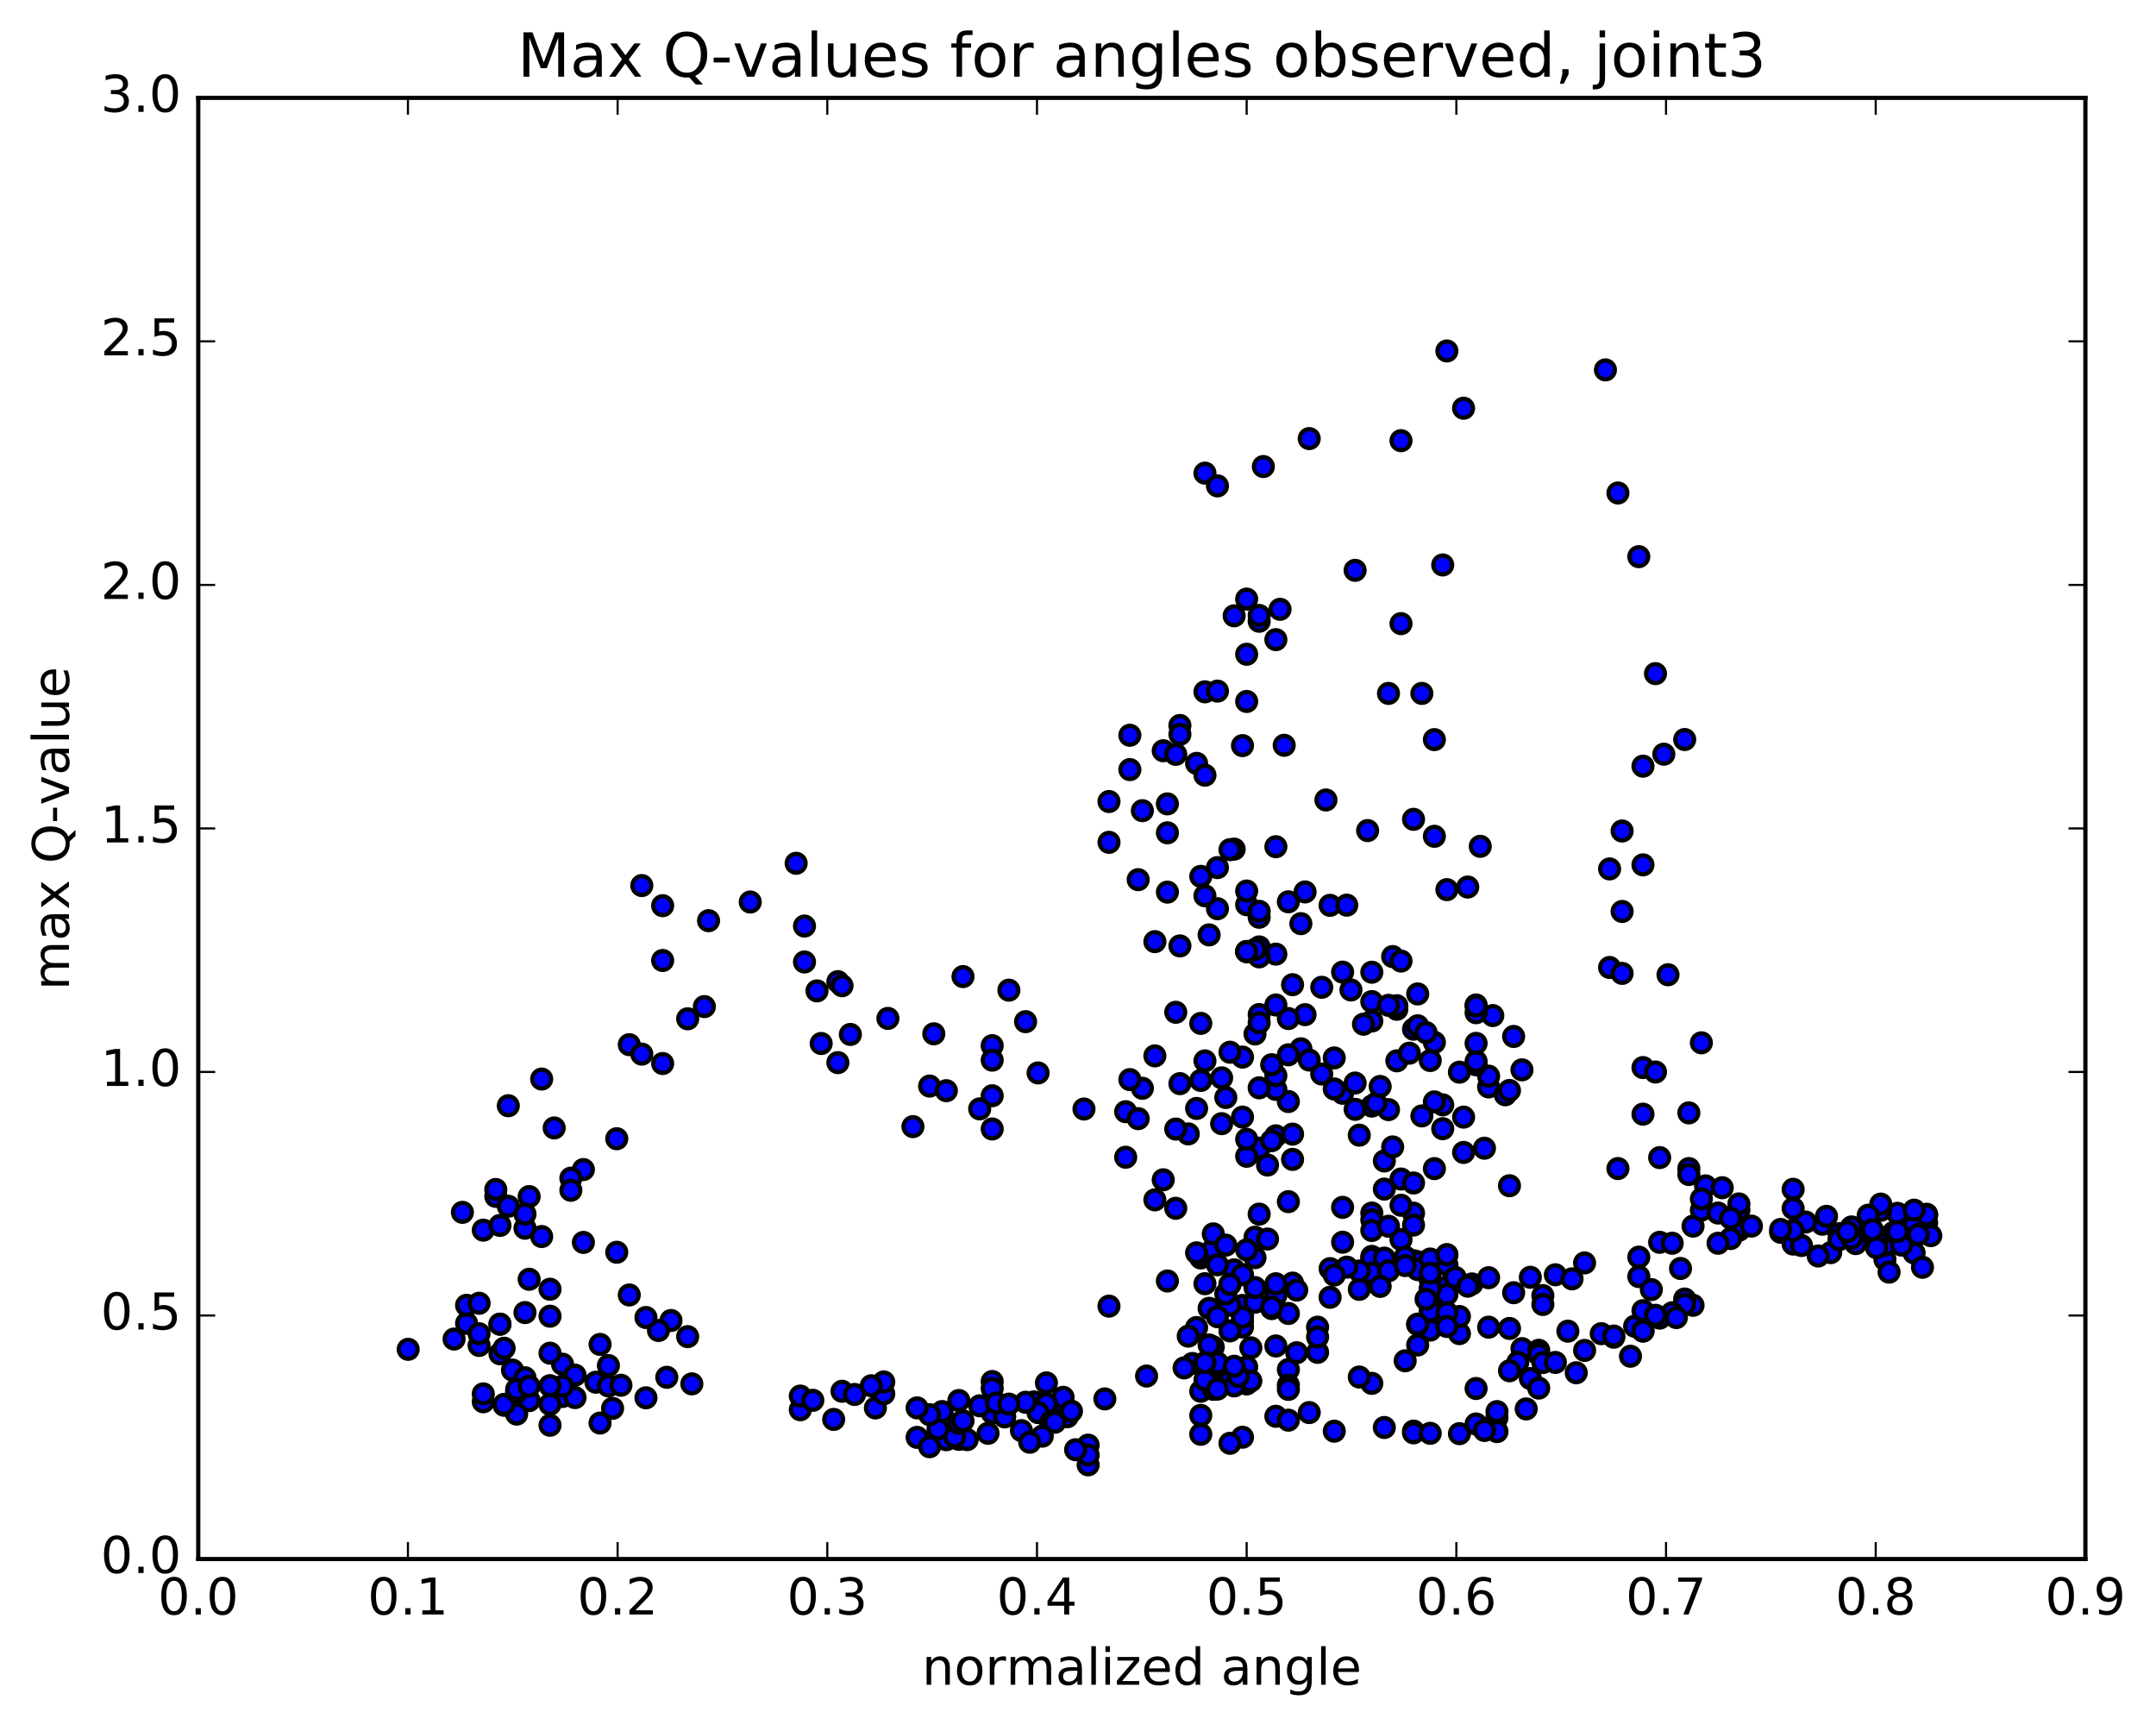 <?xml version="1.0" encoding="utf-8" standalone="no"?>
<!DOCTYPE svg PUBLIC "-//W3C//DTD SVG 1.1//EN"
  "http://www.w3.org/Graphics/SVG/1.1/DTD/svg11.dtd">
<!-- Created with matplotlib (http://matplotlib.org/) -->
<svg height="408pt" version="1.1" viewBox="0 0 510 408" width="510pt" xmlns="http://www.w3.org/2000/svg" xmlns:xlink="http://www.w3.org/1999/xlink">
 <defs>
  <style type="text/css">
*{stroke-linecap:butt;stroke-linejoin:round;stroke-miterlimit:100000;}
  </style>
 </defs>
 <g id="figure_1">
  <g id="patch_1">
   <path d="M 0 408.169 
L 510.039 408.169 
L 510.039 0 
L 0 0 
z
" style="fill:#ffffff;"/>
  </g>
  <g id="axes_1">
   <g id="patch_2">
    <path d="M 46.898 368.742 
L 493.298 368.742 
L 493.298 23.142 
L 46.898 23.142 
z
" style="fill:#ffffff;"/>
   </g>
   <g id="PathCollection_1">
    <defs>
     <path d="M 0 2.236 
C 0.593 2.236 1.162 2 1.581 1.581 
C 2 1.162 2.236 0.593 2.236 0 
C 2.236 -0.593 2 -1.162 1.581 -1.581 
C 1.162 -2 0.593 -2.236 0 -2.236 
C -0.593 -2.236 -1.162 -2 -1.581 -1.581 
C -2 -1.162 -2.236 -0.593 -2.236 0 
C -2.236 0.593 -2 1.162 -1.581 1.581 
C -1.162 2 -0.593 2.236 0 2.236 
z
" id="m30e7ada91c" style="stroke:#000000;"/>
    </defs>
    <g clip-path="url(#pcf4a4ea192)">
     <use style="fill:#0000ff;stroke:#000000;" x="262.329" xlink:href="#m30e7ada91c" y="308.928"/>
     <use style="fill:#0000ff;stroke:#000000;" x="294.898" xlink:href="#m30e7ada91c" y="225.067"/>
     <use style="fill:#0000ff;stroke:#000000;" x="294.898" xlink:href="#m30e7ada91c" y="213.985"/>
     <use style="fill:#0000ff;stroke:#000000;" x="291.937" xlink:href="#m30e7ada91c" y="200.839"/>
     <use style="fill:#0000ff;stroke:#000000;" x="287.99" xlink:href="#m30e7ada91c" y="214.929"/>
     <use style="fill:#0000ff;stroke:#000000;" x="297.858" xlink:href="#m30e7ada91c" y="239.958"/>
     <use style="fill:#0000ff;stroke:#000000;" x="307.726" xlink:href="#m30e7ada91c" y="248.059"/>
     <use style="fill:#0000ff;stroke:#000000;" x="317.593" xlink:href="#m30e7ada91c" y="258.581"/>
     <use style="fill:#0000ff;stroke:#000000;" x="327.461" xlink:href="#m30e7ada91c" y="274.592"/>
     <use style="fill:#0000ff;stroke:#000000;" x="331.408" xlink:href="#m30e7ada91c" y="278.865"/>
     <use style="fill:#0000ff;stroke:#000000;" x="327.461" xlink:href="#m30e7ada91c" y="281.241"/>
     <use style="fill:#0000ff;stroke:#000000;" x="331.408" xlink:href="#m30e7ada91c" y="293.185"/>
     <use style="fill:#0000ff;stroke:#000000;" x="324.501" xlink:href="#m30e7ada91c" y="297.171"/>
     <use style="fill:#0000ff;stroke:#000000;" x="324.501" xlink:href="#m30e7ada91c" y="297.619"/>
     <use style="fill:#0000ff;stroke:#000000;" x="324.501" xlink:href="#m30e7ada91c" y="301.108"/>
     <use style="fill:#0000ff;stroke:#000000;" x="321.541" xlink:href="#m30e7ada91c" y="304.965"/>
     <use style="fill:#0000ff;stroke:#000000;" x="314.633" xlink:href="#m30e7ada91c" y="300.06"/>
     <use style="fill:#0000ff;stroke:#000000;" x="317.593" xlink:href="#m30e7ada91c" y="293.813"/>
     <use style="fill:#0000ff;stroke:#000000;" x="324.501" xlink:href="#m30e7ada91c" y="286.913"/>
     <use style="fill:#0000ff;stroke:#000000;" x="324.501" xlink:href="#m30e7ada91c" y="288.517"/>
     <use style="fill:#0000ff;stroke:#000000;" x="327.461" xlink:href="#m30e7ada91c" y="297.573"/>
     <use style="fill:#0000ff;stroke:#000000;" x="334.368" xlink:href="#m30e7ada91c" y="298.174"/>
     <use style="fill:#0000ff;stroke:#000000;" x="337.329" xlink:href="#m30e7ada91c" y="300.956"/>
     <use style="fill:#0000ff;stroke:#000000;" x="342.262" xlink:href="#m30e7ada91c" y="299.142"/>
     <use style="fill:#0000ff;stroke:#000000;" x="335.355" xlink:href="#m30e7ada91c" y="298.449"/>
     <use style="fill:#0000ff;stroke:#000000;" x="335.355" xlink:href="#m30e7ada91c" y="300.283"/>
     <use style="fill:#0000ff;stroke:#000000;" x="338.315" xlink:href="#m30e7ada91c" y="297.786"/>
     <use style="fill:#0000ff;stroke:#000000;" x="342.263" xlink:href="#m30e7ada91c" y="304.304"/>
     <use style="fill:#0000ff;stroke:#000000;" x="338.315" xlink:href="#m30e7ada91c" y="314.592"/>
     <use style="fill:#0000ff;stroke:#000000;" x="345.223" xlink:href="#m30e7ada91c" y="315.432"/>
     <use style="fill:#0000ff;stroke:#000000;" x="342.263" xlink:href="#m30e7ada91c" y="311.612"/>
     <use style="fill:#0000ff;stroke:#000000;" x="338.315" xlink:href="#m30e7ada91c" y="302.688"/>
     <use style="fill:#0000ff;stroke:#000000;" x="342.263" xlink:href="#m30e7ada91c" y="296.786"/>
     <use style="fill:#0000ff;stroke:#000000;" x="332.395" xlink:href="#m30e7ada91c" y="297.307"/>
     <use style="fill:#0000ff;stroke:#000000;" x="328.448" xlink:href="#m30e7ada91c" y="300.573"/>
     <use style="fill:#0000ff;stroke:#000000;" x="338.315" xlink:href="#m30e7ada91c" y="308.137"/>
     <use style="fill:#0000ff;stroke:#000000;" x="342.263" xlink:href="#m30e7ada91c" y="306.165"/>
     <use style="fill:#0000ff;stroke:#000000;" x="338.315" xlink:href="#m30e7ada91c" y="310.073"/>
     <use style="fill:#0000ff;stroke:#000000;" x="345.223" xlink:href="#m30e7ada91c" y="311.38"/>
     <use style="fill:#0000ff;stroke:#000000;" x="342.262" xlink:href="#m30e7ada91c" y="310.477"/>
     <use style="fill:#0000ff;stroke:#000000;" x="338.315" xlink:href="#m30e7ada91c" y="304.704"/>
     <use style="fill:#0000ff;stroke:#000000;" x="348.183" xlink:href="#m30e7ada91c" y="303.674"/>
     <use style="fill:#0000ff;stroke:#000000;" x="358.05" xlink:href="#m30e7ada91c" y="305.755"/>
     <use style="fill:#0000ff;stroke:#000000;" x="367.918" xlink:href="#m30e7ada91c" y="301.514"/>
     <use style="fill:#0000ff;stroke:#000000;" x="374.826" xlink:href="#m30e7ada91c" y="298.712"/>
     <use style="fill:#0000ff;stroke:#000000;" x="371.865" xlink:href="#m30e7ada91c" y="302.474"/>
     <use style="fill:#0000ff;stroke:#000000;" x="364.958" xlink:href="#m30e7ada91c" y="306.436"/>
     <use style="fill:#0000ff;stroke:#000000;" x="364.958" xlink:href="#m30e7ada91c" y="308.532"/>
     <use style="fill:#0000ff;stroke:#000000;" x="361.997" xlink:href="#m30e7ada91c" y="302.103"/>
     <use style="fill:#0000ff;stroke:#000000;" x="352.13" xlink:href="#m30e7ada91c" y="302.209"/>
     <use style="fill:#0000ff;stroke:#000000;" x="342.262" xlink:href="#m30e7ada91c" y="296.757"/>
     <use style="fill:#0000ff;stroke:#000000;" x="334.368" xlink:href="#m30e7ada91c" y="286.938"/>
     <use style="fill:#0000ff;stroke:#000000;" x="334.367" xlink:href="#m30e7ada91c" y="279.803"/>
     <use style="fill:#0000ff;stroke:#000000;" x="334.367" xlink:href="#m30e7ada91c" y="289.75"/>
     <use style="fill:#0000ff;stroke:#000000;" x="331.407" xlink:href="#m30e7ada91c" y="285.067"/>
     <use style="fill:#0000ff;stroke:#000000;" x="324.499" xlink:href="#m30e7ada91c" y="291.029"/>
     <use style="fill:#0000ff;stroke:#000000;" x="321.539" xlink:href="#m30e7ada91c" y="300.615"/>
     <use style="fill:#0000ff;stroke:#000000;" x="314.631" xlink:href="#m30e7ada91c" y="306.831"/>
     <use style="fill:#0000ff;stroke:#000000;" x="311.67" xlink:href="#m30e7ada91c" y="313.904"/>
     <use style="fill:#0000ff;stroke:#000000;" x="304.763" xlink:href="#m30e7ada91c" y="323.924"/>
     <use style="fill:#0000ff;stroke:#000000;" x="304.762" xlink:href="#m30e7ada91c" y="327.618"/>
     <use style="fill:#0000ff;stroke:#000000;" x="301.802" xlink:href="#m30e7ada91c" y="334.982"/>
     <use style="fill:#0000ff;stroke:#000000;" x="293.908" xlink:href="#m30e7ada91c" y="339.938"/>
     <use style="fill:#0000ff;stroke:#000000;" x="290.947" xlink:href="#m30e7ada91c" y="341.369"/>
     <use style="fill:#0000ff;stroke:#000000;" x="284.04" xlink:href="#m30e7ada91c" y="339.237"/>
     <use style="fill:#0000ff;stroke:#000000;" x="284.04" xlink:href="#m30e7ada91c" y="334.765"/>
     <use style="fill:#0000ff;stroke:#000000;" x="284.04" xlink:href="#m30e7ada91c" y="329.055"/>
     <use style="fill:#0000ff;stroke:#000000;" x="287" xlink:href="#m30e7ada91c" y="328.604"/>
     <use style="fill:#0000ff;stroke:#000000;" x="290.947" xlink:href="#m30e7ada91c" y="325.172"/>
     <use style="fill:#0000ff;stroke:#000000;" x="286.999" xlink:href="#m30e7ada91c" y="318.574"/>
     <use style="fill:#0000ff;stroke:#000000;" x="293.906" xlink:href="#m30e7ada91c" y="310.925"/>
     <use style="fill:#0000ff;stroke:#000000;" x="293.906" xlink:href="#m30e7ada91c" y="308.766"/>
     <use style="fill:#0000ff;stroke:#000000;" x="290.946" xlink:href="#m30e7ada91c" y="303.751"/>
     <use style="fill:#0000ff;stroke:#000000;" x="284.039" xlink:href="#m30e7ada91c" y="297.534"/>
     <use style="fill:#0000ff;stroke:#000000;" x="284.039" xlink:href="#m30e7ada91c" y="296.815"/>
     <use style="fill:#0000ff;stroke:#000000;" x="286.999" xlink:href="#m30e7ada91c" y="295.386"/>
     <use style="fill:#0000ff;stroke:#000000;" x="291.933" xlink:href="#m30e7ada91c" y="300.338"/>
     <use style="fill:#0000ff;stroke:#000000;" x="287.986" xlink:href="#m30e7ada91c" y="299.153"/>
     <use style="fill:#0000ff;stroke:#000000;" x="297.854" xlink:href="#m30e7ada91c" y="271.555"/>
     <use style="fill:#0000ff;stroke:#000000;" x="301.801" xlink:href="#m30e7ada91c" y="268.648"/>
     <use style="fill:#0000ff;stroke:#000000;" x="294.893" xlink:href="#m30e7ada91c" y="273.483"/>
     <use style="fill:#0000ff;stroke:#000000;" x="297.854" xlink:href="#m30e7ada91c" y="287.16"/>
     <use style="fill:#0000ff;stroke:#000000;" x="301.801" xlink:href="#m30e7ada91c" y="306.412"/>
     <use style="fill:#0000ff;stroke:#000000;" x="293.907" xlink:href="#m30e7ada91c" y="312.613"/>
     <use style="fill:#0000ff;stroke:#000000;" x="293.907" xlink:href="#m30e7ada91c" y="313.863"/>
     <use style="fill:#0000ff;stroke:#000000;" x="293.907" xlink:href="#m30e7ada91c" y="311.563"/>
     <use style="fill:#0000ff;stroke:#000000;" x="290.947" xlink:href="#m30e7ada91c" y="308.698"/>
     <use style="fill:#0000ff;stroke:#000000;" x="286.013" xlink:href="#m30e7ada91c" y="309.447"/>
     <use style="fill:#0000ff;stroke:#000000;" x="289.96" xlink:href="#m30e7ada91c" y="306.058"/>
     <use style="fill:#0000ff;stroke:#000000;" x="283.053" xlink:href="#m30e7ada91c" y="313.992"/>
     <use style="fill:#0000ff;stroke:#000000;" x="286.013" xlink:href="#m30e7ada91c" y="318.111"/>
     <use style="fill:#0000ff;stroke:#000000;" x="296.867" xlink:href="#m30e7ada91c" y="308.008"/>
     <use style="fill:#0000ff;stroke:#000000;" x="300.815" xlink:href="#m30e7ada91c" y="309.51"/>
     <use style="fill:#0000ff;stroke:#000000;" x="290.947" xlink:href="#m30e7ada91c" y="314.784"/>
     <use style="fill:#0000ff;stroke:#000000;" x="281.079" xlink:href="#m30e7ada91c" y="316.025"/>
     <use style="fill:#0000ff;stroke:#000000;" x="276.145" xlink:href="#m30e7ada91c" y="302.978"/>
     <use style="fill:#0000ff;stroke:#000000;" x="285.026" xlink:href="#m30e7ada91c" y="303.622"/>
     <use style="fill:#0000ff;stroke:#000000;" x="287.987" xlink:href="#m30e7ada91c" y="311.434"/>
     <use style="fill:#0000ff;stroke:#000000;" x="296.868" xlink:href="#m30e7ada91c" y="304.539"/>
     <use style="fill:#0000ff;stroke:#000000;" x="293.907" xlink:href="#m30e7ada91c" y="301.505"/>
     <use style="fill:#0000ff;stroke:#000000;" x="283.053" xlink:href="#m30e7ada91c" y="296.324"/>
     <use style="fill:#0000ff;stroke:#000000;" x="273.185" xlink:href="#m30e7ada91c" y="283.793"/>
     <use style="fill:#0000ff;stroke:#000000;" x="266.278" xlink:href="#m30e7ada91c" y="273.712"/>
     <use style="fill:#0000ff;stroke:#000000;" x="266.278" xlink:href="#m30e7ada91c" y="262.942"/>
     <use style="fill:#0000ff;stroke:#000000;" x="269.238" xlink:href="#m30e7ada91c" y="264.586"/>
     <use style="fill:#0000ff;stroke:#000000;" x="273.185" xlink:href="#m30e7ada91c" y="249.735"/>
     <use style="fill:#0000ff;stroke:#000000;" x="269.237" xlink:href="#m30e7ada91c" y="208.058"/>
     <use style="fill:#0000ff;stroke:#000000;" x="276.144" xlink:href="#m30e7ada91c" y="190.133"/>
     <use style="fill:#0000ff;stroke:#000000;" x="279.104" xlink:href="#m30e7ada91c" y="171.59"/>
     <use style="fill:#0000ff;stroke:#000000;" x="285.025" xlink:href="#m30e7ada91c" y="211.875"/>
     <use style="fill:#0000ff;stroke:#000000;" x="287.985" xlink:href="#m30e7ada91c" y="205.207"/>
     <use style="fill:#0000ff;stroke:#000000;" x="297.852" xlink:href="#m30e7ada91c" y="225.214"/>
     <use style="fill:#0000ff;stroke:#000000;" x="304.759" xlink:href="#m30e7ada91c" y="260.534"/>
     <use style="fill:#0000ff;stroke:#000000;" x="304.759" xlink:href="#m30e7ada91c" y="249.489"/>
     <use style="fill:#0000ff;stroke:#000000;" x="301.798" xlink:href="#m30e7ada91c" y="225.672"/>
     <use style="fill:#0000ff;stroke:#000000;" x="297.851" xlink:href="#m30e7ada91c" y="216.949"/>
     <use style="fill:#0000ff;stroke:#000000;" x="308.706" xlink:href="#m30e7ada91c" y="239.987"/>
     <use style="fill:#0000ff;stroke:#000000;" x="315.613" xlink:href="#m30e7ada91c" y="250.22"/>
     <use style="fill:#0000ff;stroke:#000000;" x="315.614" xlink:href="#m30e7ada91c" y="257.562"/>
     <use style="fill:#0000ff;stroke:#000000;" x="312.654" xlink:href="#m30e7ada91c" y="254.027"/>
     <use style="fill:#0000ff;stroke:#000000;" x="301.799" xlink:href="#m30e7ada91c" y="257.667"/>
     <use style="fill:#0000ff;stroke:#000000;" x="297.852" xlink:href="#m30e7ada91c" y="226.321"/>
     <use style="fill:#0000ff;stroke:#000000;" x="307.72" xlink:href="#m30e7ada91c" y="218.462"/>
     <use style="fill:#0000ff;stroke:#000000;" x="314.628" xlink:href="#m30e7ada91c" y="214.129"/>
     <use style="fill:#0000ff;stroke:#000000;" x="317.588" xlink:href="#m30e7ada91c" y="229.927"/>
     <use style="fill:#0000ff;stroke:#000000;" x="324.496" xlink:href="#m30e7ada91c" y="236.897"/>
     <use style="fill:#0000ff;stroke:#000000;" x="324.496" xlink:href="#m30e7ada91c" y="261.616"/>
     <use style="fill:#0000ff;stroke:#000000;" x="321.536" xlink:href="#m30e7ada91c" y="268.49"/>
     <use style="fill:#0000ff;stroke:#000000;" x="317.589" xlink:href="#m30e7ada91c" y="285.566"/>
     <use style="fill:#0000ff;stroke:#000000;" x="328.443" xlink:href="#m30e7ada91c" y="290.031"/>
     <use style="fill:#0000ff;stroke:#000000;" x="338.311" xlink:href="#m30e7ada91c" y="301.112"/>
     <use style="fill:#0000ff;stroke:#000000;" x="342.259" xlink:href="#m30e7ada91c" y="313.738"/>
     <use style="fill:#0000ff;stroke:#000000;" x="335.352" xlink:href="#m30e7ada91c" y="313.285"/>
     <use style="fill:#0000ff;stroke:#000000;" x="335.352" xlink:href="#m30e7ada91c" y="313.178"/>
     <use style="fill:#0000ff;stroke:#000000;" x="335.352" xlink:href="#m30e7ada91c" y="318.117"/>
     <use style="fill:#0000ff;stroke:#000000;" x="332.392" xlink:href="#m30e7ada91c" y="321.858"/>
     <use style="fill:#0000ff;stroke:#000000;" x="324.498" xlink:href="#m30e7ada91c" y="327.195"/>
     <use style="fill:#0000ff;stroke:#000000;" x="321.538" xlink:href="#m30e7ada91c" y="325.695"/>
     <use style="fill:#0000ff;stroke:#000000;" x="311.671" xlink:href="#m30e7ada91c" y="319.858"/>
     <use style="fill:#0000ff;stroke:#000000;" x="306.738" xlink:href="#m30e7ada91c" y="319.947"/>
     <use style="fill:#0000ff;stroke:#000000;" x="311.672" xlink:href="#m30e7ada91c" y="316.224"/>
     <use style="fill:#0000ff;stroke:#000000;" x="301.805" xlink:href="#m30e7ada91c" y="318.349"/>
     <use style="fill:#0000ff;stroke:#000000;" x="294.897" xlink:href="#m30e7ada91c" y="323.312"/>
     <use style="fill:#0000ff;stroke:#000000;" x="294.897" xlink:href="#m30e7ada91c" y="327.332"/>
     <use style="fill:#0000ff;stroke:#000000;" x="291.937" xlink:href="#m30e7ada91c" y="327.802"/>
     <use style="fill:#0000ff;stroke:#000000;" x="285.03" xlink:href="#m30e7ada91c" y="326.386"/>
     <use style="fill:#0000ff;stroke:#000000;" x="287.991" xlink:href="#m30e7ada91c" y="328.556"/>
     <use style="fill:#0000ff;stroke:#000000;" x="295.885" xlink:href="#m30e7ada91c" y="326.623"/>
     <use style="fill:#0000ff;stroke:#000000;" x="292.925" xlink:href="#m30e7ada91c" y="325.526"/>
     <use style="fill:#0000ff;stroke:#000000;" x="282.07" xlink:href="#m30e7ada91c" y="322.492"/>
     <use style="fill:#0000ff;stroke:#000000;" x="271.216" xlink:href="#m30e7ada91c" y="325.464"/>
     <use style="fill:#0000ff;stroke:#000000;" x="261.349" xlink:href="#m30e7ada91c" y="330.872"/>
     <use style="fill:#0000ff;stroke:#000000;" x="251.481" xlink:href="#m30e7ada91c" y="331.952"/>
     <use style="fill:#0000ff;stroke:#000000;" x="244.575" xlink:href="#m30e7ada91c" y="331.577"/>
     <use style="fill:#0000ff;stroke:#000000;" x="247.536" xlink:href="#m30e7ada91c" y="327.087"/>
     <use style="fill:#0000ff;stroke:#000000;" x="251.483" xlink:href="#m30e7ada91c" y="330.493"/>
     <use style="fill:#0000ff;stroke:#000000;" x="247.536" xlink:href="#m30e7ada91c" y="332"/>
     <use style="fill:#0000ff;stroke:#000000;" x="252.47" xlink:href="#m30e7ada91c" y="335.091"/>
     <use style="fill:#0000ff;stroke:#000000;" x="241.615" xlink:href="#m30e7ada91c" y="338.37"/>
     <use style="fill:#0000ff;stroke:#000000;" x="234.707" xlink:href="#m30e7ada91c" y="334.188"/>
     <use style="fill:#0000ff;stroke:#000000;" x="231.747" xlink:href="#m30e7ada91c" y="332.501"/>
     <use style="fill:#0000ff;stroke:#000000;" x="226.813" xlink:href="#m30e7ada91c" y="331.251"/>
     <use style="fill:#0000ff;stroke:#000000;" x="234.708" xlink:href="#m30e7ada91c" y="326.76"/>
     <use style="fill:#0000ff;stroke:#000000;" x="234.708" xlink:href="#m30e7ada91c" y="328.399"/>
     <use style="fill:#0000ff;stroke:#000000;" x="237.668" xlink:href="#m30e7ada91c" y="335.123"/>
     <use style="fill:#0000ff;stroke:#000000;" x="245.562" xlink:href="#m30e7ada91c" y="334.114"/>
     <use style="fill:#0000ff;stroke:#000000;" x="248.521" xlink:href="#m30e7ada91c" y="336.397"/>
     <use style="fill:#0000ff;stroke:#000000;" x="253.455" xlink:href="#m30e7ada91c" y="333.782"/>
     <use style="fill:#0000ff;stroke:#000000;" x="242.6" xlink:href="#m30e7ada91c" y="331.667"/>
     <use style="fill:#0000ff;stroke:#000000;" x="235.693" xlink:href="#m30e7ada91c" y="331.837"/>
     <use style="fill:#0000ff;stroke:#000000;" x="238.653" xlink:href="#m30e7ada91c" y="332.103"/>
     <use style="fill:#0000ff;stroke:#000000;" x="249.507" xlink:href="#m30e7ada91c" y="336.397"/>
     <use style="fill:#0000ff;stroke:#000000;" x="257.401" xlink:href="#m30e7ada91c" y="341.805"/>
     <use style="fill:#0000ff;stroke:#000000;" x="257.4" xlink:href="#m30e7ada91c" y="346.469"/>
     <use style="fill:#0000ff;stroke:#000000;" x="257.4" xlink:href="#m30e7ada91c" y="344.136"/>
     <use style="fill:#0000ff;stroke:#000000;" x="254.439" xlink:href="#m30e7ada91c" y="342.89"/>
     <use style="fill:#0000ff;stroke:#000000;" x="246.544" xlink:href="#m30e7ada91c" y="339.682"/>
     <use style="fill:#0000ff;stroke:#000000;" x="243.583" xlink:href="#m30e7ada91c" y="341.121"/>
     <use style="fill:#0000ff;stroke:#000000;" x="233.716" xlink:href="#m30e7ada91c" y="339.006"/>
     <use style="fill:#0000ff;stroke:#000000;" x="226.809" xlink:href="#m30e7ada91c" y="340.432"/>
     <use style="fill:#0000ff;stroke:#000000;" x="223.849" xlink:href="#m30e7ada91c" y="340.524"/>
     <use style="fill:#0000ff;stroke:#000000;" x="216.942" xlink:href="#m30e7ada91c" y="339.97"/>
     <use style="fill:#0000ff;stroke:#000000;" x="219.902" xlink:href="#m30e7ada91c" y="342.179"/>
     <use style="fill:#0000ff;stroke:#000000;" x="228.783" xlink:href="#m30e7ada91c" y="340.5"/>
     <use style="fill:#0000ff;stroke:#000000;" x="225.823" xlink:href="#m30e7ada91c" y="339.835"/>
     <use style="fill:#0000ff;stroke:#000000;" x="221.876" xlink:href="#m30e7ada91c" y="337.984"/>
     <use style="fill:#0000ff;stroke:#000000;" x="226.81" xlink:href="#m30e7ada91c" y="336.654"/>
     <use style="fill:#0000ff;stroke:#000000;" x="222.863" xlink:href="#m30e7ada91c" y="333.862"/>
     <use style="fill:#0000ff;stroke:#000000;" x="227.797" xlink:href="#m30e7ada91c" y="336.056"/>
     <use style="fill:#0000ff;stroke:#000000;" x="219.903" xlink:href="#m30e7ada91c" y="334.6"/>
     <use style="fill:#0000ff;stroke:#000000;" x="216.943" xlink:href="#m30e7ada91c" y="332.995"/>
     <use style="fill:#0000ff;stroke:#000000;" x="207.075" xlink:href="#m30e7ada91c" y="333.009"/>
     <use style="fill:#0000ff;stroke:#000000;" x="197.208" xlink:href="#m30e7ada91c" y="335.722"/>
     <use style="fill:#0000ff;stroke:#000000;" x="189.314" xlink:href="#m30e7ada91c" y="333.43"/>
     <use style="fill:#0000ff;stroke:#000000;" x="189.314" xlink:href="#m30e7ada91c" y="330.201"/>
     <use style="fill:#0000ff;stroke:#000000;" x="192.274" xlink:href="#m30e7ada91c" y="331.202"/>
     <use style="fill:#0000ff;stroke:#000000;" x="199.182" xlink:href="#m30e7ada91c" y="329.066"/>
     <use style="fill:#0000ff;stroke:#000000;" x="202.143" xlink:href="#m30e7ada91c" y="329.817"/>
     <use style="fill:#0000ff;stroke:#000000;" x="209.05" xlink:href="#m30e7ada91c" y="329.67"/>
     <use style="fill:#0000ff;stroke:#000000;" x="209.051" xlink:href="#m30e7ada91c" y="326.863"/>
     <use style="fill:#0000ff;stroke:#000000;" x="206.091" xlink:href="#m30e7ada91c" y="327.764"/>
     <use style="fill:#0000ff;stroke:#000000;" x="294.898" xlink:href="#m30e7ada91c" y="225.067"/>
     <use style="fill:#0000ff;stroke:#000000;" x="297.858" xlink:href="#m30e7ada91c" y="223.967"/>
     <use style="fill:#0000ff;stroke:#000000;" x="308.712" xlink:href="#m30e7ada91c" y="210.962"/>
     <use style="fill:#0000ff;stroke:#000000;" x="313.646" xlink:href="#m30e7ada91c" y="189.211"/>
     <use style="fill:#0000ff;stroke:#000000;" x="303.779" xlink:href="#m30e7ada91c" y="176.274"/>
     <use style="fill:#0000ff;stroke:#000000;" x="293.911" xlink:href="#m30e7ada91c" y="176.353"/>
     <use style="fill:#0000ff;stroke:#000000;" x="283.056" xlink:href="#m30e7ada91c" y="180.554"/>
     <use style="fill:#0000ff;stroke:#000000;" x="275.162" xlink:href="#m30e7ada91c" y="177.567"/>
     <use style="fill:#0000ff;stroke:#000000;" x="278.122" xlink:href="#m30e7ada91c" y="178.417"/>
     <use style="fill:#0000ff;stroke:#000000;" x="285.03" xlink:href="#m30e7ada91c" y="183.347"/>
     <use style="fill:#0000ff;stroke:#000000;" x="285.03" xlink:href="#m30e7ada91c" y="163.629"/>
     <use style="fill:#0000ff;stroke:#000000;" x="287.99" xlink:href="#m30e7ada91c" y="163.464"/>
     <use style="fill:#0000ff;stroke:#000000;" x="294.897" xlink:href="#m30e7ada91c" y="165.907"/>
     <use style="fill:#0000ff;stroke:#000000;" x="297.858" xlink:href="#m30e7ada91c" y="146.937"/>
     <use style="fill:#0000ff;stroke:#000000;" x="302.791" xlink:href="#m30e7ada91c" y="144.113"/>
     <use style="fill:#0000ff;stroke:#000000;" x="294.897" xlink:href="#m30e7ada91c" y="141.692"/>
     <use style="fill:#0000ff;stroke:#000000;" x="294.897" xlink:href="#m30e7ada91c" y="154.745"/>
     <use style="fill:#0000ff;stroke:#000000;" x="297.858" xlink:href="#m30e7ada91c" y="145.563"/>
     <use style="fill:#0000ff;stroke:#000000;" x="301.805" xlink:href="#m30e7ada91c" y="151.286"/>
     <use style="fill:#0000ff;stroke:#000000;" x="291.937" xlink:href="#m30e7ada91c" y="145.65"/>
     <use style="fill:#0000ff;stroke:#000000;" x="285.03" xlink:href="#m30e7ada91c" y="111.91"/>
     <use style="fill:#0000ff;stroke:#000000;" x="287.99" xlink:href="#m30e7ada91c" y="114.918"/>
     <use style="fill:#0000ff;stroke:#000000;" x="298.844" xlink:href="#m30e7ada91c" y="110.347"/>
     <use style="fill:#0000ff;stroke:#000000;" x="309.698" xlink:href="#m30e7ada91c" y="103.737"/>
     <use style="fill:#0000ff;stroke:#000000;" x="320.553" xlink:href="#m30e7ada91c" y="134.892"/>
     <use style="fill:#0000ff;stroke:#000000;" x="328.447" xlink:href="#m30e7ada91c" y="164.006"/>
     <use style="fill:#0000ff;stroke:#000000;" x="331.407" xlink:href="#m30e7ada91c" y="147.501"/>
     <use style="fill:#0000ff;stroke:#000000;" x="339.301" xlink:href="#m30e7ada91c" y="174.934"/>
     <use style="fill:#0000ff;stroke:#000000;" x="339.301" xlink:href="#m30e7ada91c" y="197.801"/>
     <use style="fill:#0000ff;stroke:#000000;" x="336.341" xlink:href="#m30e7ada91c" y="164.007"/>
     <use style="fill:#0000ff;stroke:#000000;" x="331.407" xlink:href="#m30e7ada91c" y="104.228"/>
     <use style="fill:#0000ff;stroke:#000000;" x="342.261" xlink:href="#m30e7ada91c" y="83.011"/>
     <use style="fill:#0000ff;stroke:#000000;" x="346.208" xlink:href="#m30e7ada91c" y="96.556"/>
     <use style="fill:#0000ff;stroke:#000000;" x="341.274" xlink:href="#m30e7ada91c" y="133.625"/>
     <use style="fill:#0000ff;stroke:#000000;" x="350.156" xlink:href="#m30e7ada91c" y="200.177"/>
     <use style="fill:#0000ff;stroke:#000000;" x="347.195" xlink:href="#m30e7ada91c" y="209.804"/>
     <use style="fill:#0000ff;stroke:#000000;" x="342.261" xlink:href="#m30e7ada91c" y="210.415"/>
     <use style="fill:#0000ff;stroke:#000000;" x="353.116" xlink:href="#m30e7ada91c" y="240.205"/>
     <use style="fill:#0000ff;stroke:#000000;" x="358.05" xlink:href="#m30e7ada91c" y="245.143"/>
     <use style="fill:#0000ff;stroke:#000000;" x="349.169" xlink:href="#m30e7ada91c" y="239.528"/>
     <use style="fill:#0000ff;stroke:#000000;" x="352.129" xlink:href="#m30e7ada91c" y="257.082"/>
     <use style="fill:#0000ff;stroke:#000000;" x="356.076" xlink:href="#m30e7ada91c" y="258.941"/>
     <use style="fill:#0000ff;stroke:#000000;" x="352.129" xlink:href="#m30e7ada91c" y="254.53"/>
     <use style="fill:#0000ff;stroke:#000000;" x="360.023" xlink:href="#m30e7ada91c" y="253.04"/>
     <use style="fill:#0000ff;stroke:#000000;" x="357.063" xlink:href="#m30e7ada91c" y="257.921"/>
     <use style="fill:#0000ff;stroke:#000000;" x="349.169" xlink:href="#m30e7ada91c" y="237.698"/>
     <use style="fill:#0000ff;stroke:#000000;" x="349.169" xlink:href="#m30e7ada91c" y="237.956"/>
     <use style="fill:#0000ff;stroke:#000000;" x="349.169" xlink:href="#m30e7ada91c" y="251.846"/>
     <use style="fill:#0000ff;stroke:#000000;" x="349.17" xlink:href="#m30e7ada91c" y="251.036"/>
     <use style="fill:#0000ff;stroke:#000000;" x="349.17" xlink:href="#m30e7ada91c" y="246.778"/>
     <use style="fill:#0000ff;stroke:#000000;" x="346.209" xlink:href="#m30e7ada91c" y="264.224"/>
     <use style="fill:#0000ff;stroke:#000000;" x="341.276" xlink:href="#m30e7ada91c" y="266.961"/>
     <use style="fill:#0000ff;stroke:#000000;" x="351.143" xlink:href="#m30e7ada91c" y="271.577"/>
     <use style="fill:#0000ff;stroke:#000000;" x="357.064" xlink:href="#m30e7ada91c" y="280.45"/>
     <use style="fill:#0000ff;stroke:#000000;" x="346.21" xlink:href="#m30e7ada91c" y="272.577"/>
     <use style="fill:#0000ff;stroke:#000000;" x="341.276" xlink:href="#m30e7ada91c" y="261.323"/>
     <use style="fill:#0000ff;stroke:#000000;" x="345.223" xlink:href="#m30e7ada91c" y="253.592"/>
     <use style="fill:#0000ff;stroke:#000000;" x="334.369" xlink:href="#m30e7ada91c" y="243.43"/>
     <use style="fill:#0000ff;stroke:#000000;" x="329.435" xlink:href="#m30e7ada91c" y="226.249"/>
     <use style="fill:#0000ff;stroke:#000000;" x="334.368" xlink:href="#m30e7ada91c" y="193.788"/>
     <use style="fill:#0000ff;stroke:#000000;" x="323.514" xlink:href="#m30e7ada91c" y="196.45"/>
     <use style="fill:#0000ff;stroke:#000000;" x="318.58" xlink:href="#m30e7ada91c" y="214.087"/>
     <use style="fill:#0000ff;stroke:#000000;" x="330.422" xlink:href="#m30e7ada91c" y="238.711"/>
     <use style="fill:#0000ff;stroke:#000000;" x="338.316" xlink:href="#m30e7ada91c" y="250.835"/>
     <use style="fill:#0000ff;stroke:#000000;" x="335.355" xlink:href="#m30e7ada91c" y="242.622"/>
     <use style="fill:#0000ff;stroke:#000000;" x="330.421" xlink:href="#m30e7ada91c" y="237.87"/>
     <use style="fill:#0000ff;stroke:#000000;" x="335.355" xlink:href="#m30e7ada91c" y="235.086"/>
     <use style="fill:#0000ff;stroke:#000000;" x="324.501" xlink:href="#m30e7ada91c" y="229.951"/>
     <use style="fill:#0000ff;stroke:#000000;" x="319.567" xlink:href="#m30e7ada91c" y="234.146"/>
     <use style="fill:#0000ff;stroke:#000000;" x="324.501" xlink:href="#m30e7ada91c" y="241.492"/>
     <use style="fill:#0000ff;stroke:#000000;" x="312.659" xlink:href="#m30e7ada91c" y="233.513"/>
     <use style="fill:#0000ff;stroke:#000000;" x="304.765" xlink:href="#m30e7ada91c" y="213.292"/>
     <use style="fill:#0000ff;stroke:#000000;" x="301.805" xlink:href="#m30e7ada91c" y="200.263"/>
     <use style="fill:#0000ff;stroke:#000000;" x="296.871" xlink:href="#m30e7ada91c" y="224.567"/>
     <use style="fill:#0000ff;stroke:#000000;" x="304.765" xlink:href="#m30e7ada91c" y="240.908"/>
     <use style="fill:#0000ff;stroke:#000000;" x="301.805" xlink:href="#m30e7ada91c" y="237.7"/>
     <use style="fill:#0000ff;stroke:#000000;" x="296.871" xlink:href="#m30e7ada91c" y="244.555"/>
     <use style="fill:#0000ff;stroke:#000000;" x="301.805" xlink:href="#m30e7ada91c" y="254.418"/>
     <use style="fill:#0000ff;stroke:#000000;" x="293.91" xlink:href="#m30e7ada91c" y="250.023"/>
     <use style="fill:#0000ff;stroke:#000000;" x="290.95" xlink:href="#m30e7ada91c" y="248.87"/>
     <use style="fill:#0000ff;stroke:#000000;" x="286.016" xlink:href="#m30e7ada91c" y="221.122"/>
     <use style="fill:#0000ff;stroke:#000000;" x="290.95" xlink:href="#m30e7ada91c" y="200.969"/>
     <use style="fill:#0000ff;stroke:#000000;" x="279.109" xlink:href="#m30e7ada91c" y="173.688"/>
     <use style="fill:#0000ff;stroke:#000000;" x="267.267" xlink:href="#m30e7ada91c" y="173.902"/>
     <use style="fill:#0000ff;stroke:#000000;" x="262.334" xlink:href="#m30e7ada91c" y="189.578"/>
     <use style="fill:#0000ff;stroke:#000000;" x="270.228" xlink:href="#m30e7ada91c" y="191.741"/>
     <use style="fill:#0000ff;stroke:#000000;" x="267.267" xlink:href="#m30e7ada91c" y="182.023"/>
     <use style="fill:#0000ff;stroke:#000000;" x="262.334" xlink:href="#m30e7ada91c" y="199.226"/>
     <use style="fill:#0000ff;stroke:#000000;" x="273.188" xlink:href="#m30e7ada91c" y="222.721"/>
     <use style="fill:#0000ff;stroke:#000000;" x="285.03" xlink:href="#m30e7ada91c" y="250.925"/>
     <use style="fill:#0000ff;stroke:#000000;" x="288.977" xlink:href="#m30e7ada91c" y="265.769"/>
     <use style="fill:#0000ff;stroke:#000000;" x="281.082" xlink:href="#m30e7ada91c" y="268.195"/>
     <use style="fill:#0000ff;stroke:#000000;" x="278.122" xlink:href="#m30e7ada91c" y="267.047"/>
     <use style="fill:#0000ff;stroke:#000000;" x="270.228" xlink:href="#m30e7ada91c" y="257.403"/>
     <use style="fill:#0000ff;stroke:#000000;" x="267.268" xlink:href="#m30e7ada91c" y="255.346"/>
     <use style="fill:#0000ff;stroke:#000000;" x="256.413" xlink:href="#m30e7ada91c" y="262.307"/>
     <use style="fill:#0000ff;stroke:#000000;" x="245.558" xlink:href="#m30e7ada91c" y="253.772"/>
     <use style="fill:#0000ff;stroke:#000000;" x="234.704" xlink:href="#m30e7ada91c" y="247.321"/>
     <use style="fill:#0000ff;stroke:#000000;" x="227.796" xlink:href="#m30e7ada91c" y="230.981"/>
     <use style="fill:#0000ff;stroke:#000000;" x="238.651" xlink:href="#m30e7ada91c" y="234.195"/>
     <use style="fill:#0000ff;stroke:#000000;" x="242.598" xlink:href="#m30e7ada91c" y="241.647"/>
     <use style="fill:#0000ff;stroke:#000000;" x="234.704" xlink:href="#m30e7ada91c" y="250.748"/>
     <use style="fill:#0000ff;stroke:#000000;" x="234.704" xlink:href="#m30e7ada91c" y="259.171"/>
     <use style="fill:#0000ff;stroke:#000000;" x="234.704" xlink:href="#m30e7ada91c" y="267.025"/>
     <use style="fill:#0000ff;stroke:#000000;" x="231.744" xlink:href="#m30e7ada91c" y="262.272"/>
     <use style="fill:#0000ff;stroke:#000000;" x="219.902" xlink:href="#m30e7ada91c" y="256.88"/>
     <use style="fill:#0000ff;stroke:#000000;" x="215.955" xlink:href="#m30e7ada91c" y="266.469"/>
     <use style="fill:#0000ff;stroke:#000000;" x="223.85" xlink:href="#m30e7ada91c" y="257.973"/>
     <use style="fill:#0000ff;stroke:#000000;" x="220.889" xlink:href="#m30e7ada91c" y="244.517"/>
     <use style="fill:#0000ff;stroke:#000000;" x="210.035" xlink:href="#m30e7ada91c" y="240.878"/>
     <use style="fill:#0000ff;stroke:#000000;" x="201.154" xlink:href="#m30e7ada91c" y="244.662"/>
     <use style="fill:#0000ff;stroke:#000000;" x="198.193" xlink:href="#m30e7ada91c" y="232.179"/>
     <use style="fill:#0000ff;stroke:#000000;" x="190.299" xlink:href="#m30e7ada91c" y="219.028"/>
     <use style="fill:#0000ff;stroke:#000000;" x="190.3" xlink:href="#m30e7ada91c" y="227.527"/>
     <use style="fill:#0000ff;stroke:#000000;" x="193.26" xlink:href="#m30e7ada91c" y="234.367"/>
     <use style="fill:#0000ff;stroke:#000000;" x="198.194" xlink:href="#m30e7ada91c" y="251.332"/>
     <use style="fill:#0000ff;stroke:#000000;" x="194.247" xlink:href="#m30e7ada91c" y="246.81"/>
     <use style="fill:#0000ff;stroke:#000000;" x="199.181" xlink:href="#m30e7ada91c" y="233.142"/>
     <use style="fill:#0000ff;stroke:#000000;" x="188.327" xlink:href="#m30e7ada91c" y="204.187"/>
     <use style="fill:#0000ff;stroke:#000000;" x="177.472" xlink:href="#m30e7ada91c" y="213.346"/>
     <use style="fill:#0000ff;stroke:#000000;" x="166.618" xlink:href="#m30e7ada91c" y="238.082"/>
     <use style="fill:#0000ff;stroke:#000000;" x="162.671" xlink:href="#m30e7ada91c" y="240.965"/>
     <use style="fill:#0000ff;stroke:#000000;" x="167.605" xlink:href="#m30e7ada91c" y="217.763"/>
     <use style="fill:#0000ff;stroke:#000000;" x="156.75" xlink:href="#m30e7ada91c" y="214.211"/>
     <use style="fill:#0000ff;stroke:#000000;" x="151.816" xlink:href="#m30e7ada91c" y="209.453"/>
     <use style="fill:#0000ff;stroke:#000000;" x="156.75" xlink:href="#m30e7ada91c" y="227.176"/>
     <use style="fill:#0000ff;stroke:#000000;" x="148.855" xlink:href="#m30e7ada91c" y="247.084"/>
     <use style="fill:#0000ff;stroke:#000000;" x="151.815" xlink:href="#m30e7ada91c" y="249.32"/>
     <use style="fill:#0000ff;stroke:#000000;" x="156.749" xlink:href="#m30e7ada91c" y="251.544"/>
     <use style="fill:#0000ff;stroke:#000000;" x="145.894" xlink:href="#m30e7ada91c" y="269.336"/>
     <use style="fill:#0000ff;stroke:#000000;" x="138" xlink:href="#m30e7ada91c" y="276.625"/>
     <use style="fill:#0000ff;stroke:#000000;" x="135.04" xlink:href="#m30e7ada91c" y="278.662"/>
     <use style="fill:#0000ff;stroke:#000000;" x="124.185" xlink:href="#m30e7ada91c" y="290.5"/>
     <use style="fill:#0000ff;stroke:#000000;" x="114.318" xlink:href="#m30e7ada91c" y="290.954"/>
     <use style="fill:#0000ff;stroke:#000000;" x="109.384" xlink:href="#m30e7ada91c" y="286.743"/>
     <use style="fill:#0000ff;stroke:#000000;" x="117.278" xlink:href="#m30e7ada91c" y="282.965"/>
     <use style="fill:#0000ff;stroke:#000000;" x="120.238" xlink:href="#m30e7ada91c" y="285.306"/>
     <use style="fill:#0000ff;stroke:#000000;" x="125.172" xlink:href="#m30e7ada91c" y="283.016"/>
     <use style="fill:#0000ff;stroke:#000000;" x="117.277" xlink:href="#m30e7ada91c" y="281.34"/>
     <use style="fill:#0000ff;stroke:#000000;" x="120.238" xlink:href="#m30e7ada91c" y="261.529"/>
     <use style="fill:#0000ff;stroke:#000000;" x="128.132" xlink:href="#m30e7ada91c" y="255.218"/>
     <use style="fill:#0000ff;stroke:#000000;" x="131.092" xlink:href="#m30e7ada91c" y="266.782"/>
     <use style="fill:#0000ff;stroke:#000000;" x="135.039" xlink:href="#m30e7ada91c" y="281.525"/>
     <use style="fill:#0000ff;stroke:#000000;" x="124.184" xlink:href="#m30e7ada91c" y="287.152"/>
     <use style="fill:#0000ff;stroke:#000000;" x="118.264" xlink:href="#m30e7ada91c" y="289.843"/>
     <use style="fill:#0000ff;stroke:#000000;" x="128.131" xlink:href="#m30e7ada91c" y="292.469"/>
     <use style="fill:#0000ff;stroke:#000000;" x="137.999" xlink:href="#m30e7ada91c" y="293.858"/>
     <use style="fill:#0000ff;stroke:#000000;" x="145.893" xlink:href="#m30e7ada91c" y="296.186"/>
     <use style="fill:#0000ff;stroke:#000000;" x="148.854" xlink:href="#m30e7ada91c" y="306.288"/>
     <use style="fill:#0000ff;stroke:#000000;" x="158.722" xlink:href="#m30e7ada91c" y="312.326"/>
     <use style="fill:#0000ff;stroke:#000000;" x="162.669" xlink:href="#m30e7ada91c" y="316.144"/>
     <use style="fill:#0000ff;stroke:#000000;" x="155.761" xlink:href="#m30e7ada91c" y="314.69"/>
     <use style="fill:#0000ff;stroke:#000000;" x="152.801" xlink:href="#m30e7ada91c" y="311.619"/>
     <use style="fill:#0000ff;stroke:#000000;" x="141.947" xlink:href="#m30e7ada91c" y="317.986"/>
     <use style="fill:#0000ff;stroke:#000000;" x="133.066" xlink:href="#m30e7ada91c" y="322.659"/>
     <use style="fill:#0000ff;stroke:#000000;" x="130.106" xlink:href="#m30e7ada91c" y="320.056"/>
     <use style="fill:#0000ff;stroke:#000000;" x="121.225" xlink:href="#m30e7ada91c" y="324.053"/>
     <use style="fill:#0000ff;stroke:#000000;" x="124.186" xlink:href="#m30e7ada91c" y="325.875"/>
     <use style="fill:#0000ff;stroke:#000000;" x="136.027" xlink:href="#m30e7ada91c" y="325.251"/>
     <use style="fill:#0000ff;stroke:#000000;" x="143.921" xlink:href="#m30e7ada91c" y="322.987"/>
     <use style="fill:#0000ff;stroke:#000000;" x="140.96" xlink:href="#m30e7ada91c" y="326.919"/>
     <use style="fill:#0000ff;stroke:#000000;" x="133.065" xlink:href="#m30e7ada91c" y="329.887"/>
     <use style="fill:#0000ff;stroke:#000000;" x="133.065" xlink:href="#m30e7ada91c" y="330.301"/>
     <use style="fill:#0000ff;stroke:#000000;" x="130.104" xlink:href="#m30e7ada91c" y="332.137"/>
     <use style="fill:#0000ff;stroke:#000000;" x="119.25" xlink:href="#m30e7ada91c" y="332.385"/>
     <use style="fill:#0000ff;stroke:#000000;" x="114.316" xlink:href="#m30e7ada91c" y="331.551"/>
     <use style="fill:#0000ff;stroke:#000000;" x="122.21" xlink:href="#m30e7ada91c" y="331.44"/>
     <use style="fill:#0000ff;stroke:#000000;" x="125.17" xlink:href="#m30e7ada91c" y="331.277"/>
     <use style="fill:#0000ff;stroke:#000000;" x="136.025" xlink:href="#m30e7ada91c" y="330.556"/>
     <use style="fill:#0000ff;stroke:#000000;" x="143.919" xlink:href="#m30e7ada91c" y="327.803"/>
     <use style="fill:#0000ff;stroke:#000000;" x="146.879" xlink:href="#m30e7ada91c" y="327.642"/>
     <use style="fill:#0000ff;stroke:#000000;" x="157.734" xlink:href="#m30e7ada91c" y="325.759"/>
     <use style="fill:#0000ff;stroke:#000000;" x="163.655" xlink:href="#m30e7ada91c" y="327.312"/>
     <use style="fill:#0000ff;stroke:#000000;" x="152.801" xlink:href="#m30e7ada91c" y="330.61"/>
     <use style="fill:#0000ff;stroke:#000000;" x="144.906" xlink:href="#m30e7ada91c" y="333.102"/>
     <use style="fill:#0000ff;stroke:#000000;" x="141.946" xlink:href="#m30e7ada91c" y="336.584"/>
     <use style="fill:#0000ff;stroke:#000000;" x="130.105" xlink:href="#m30e7ada91c" y="337.102"/>
     <use style="fill:#0000ff;stroke:#000000;" x="122.211" xlink:href="#m30e7ada91c" y="334.464"/>
     <use style="fill:#0000ff;stroke:#000000;" x="119.25" xlink:href="#m30e7ada91c" y="332.164"/>
     <use style="fill:#0000ff;stroke:#000000;" x="114.316" xlink:href="#m30e7ada91c" y="329.682"/>
     <use style="fill:#0000ff;stroke:#000000;" x="122.21" xlink:href="#m30e7ada91c" y="329.276"/>
     <use style="fill:#0000ff;stroke:#000000;" x="122.211" xlink:href="#m30e7ada91c" y="328.616"/>
     <use style="fill:#0000ff;stroke:#000000;" x="125.171" xlink:href="#m30e7ada91c" y="327.864"/>
     <use style="fill:#0000ff;stroke:#000000;" x="133.065" xlink:href="#m30e7ada91c" y="327.848"/>
     <use style="fill:#0000ff;stroke:#000000;" x="130.105" xlink:href="#m30e7ada91c" y="327.741"/>
     <use style="fill:#0000ff;stroke:#000000;" x="118.264" xlink:href="#m30e7ada91c" y="313.199"/>
     <use style="fill:#0000ff;stroke:#000000;" x="110.37" xlink:href="#m30e7ada91c" y="313.004"/>
     <use style="fill:#0000ff;stroke:#000000;" x="113.33" xlink:href="#m30e7ada91c" y="318.226"/>
     <use style="fill:#0000ff;stroke:#000000;" x="118.264" xlink:href="#m30e7ada91c" y="320.195"/>
     <use style="fill:#0000ff;stroke:#000000;" x="113.33" xlink:href="#m30e7ada91c" y="315.457"/>
     <use style="fill:#0000ff;stroke:#000000;" x="118.264" xlink:href="#m30e7ada91c" y="313.196"/>
     <use style="fill:#0000ff;stroke:#000000;" x="110.37" xlink:href="#m30e7ada91c" y="308.739"/>
     <use style="fill:#0000ff;stroke:#000000;" x="113.331" xlink:href="#m30e7ada91c" y="308.249"/>
     <use style="fill:#0000ff;stroke:#000000;" x="124.185" xlink:href="#m30e7ada91c" y="310.448"/>
     <use style="fill:#0000ff;stroke:#000000;" x="130.106" xlink:href="#m30e7ada91c" y="304.931"/>
     <use style="fill:#0000ff;stroke:#000000;" x="125.172" xlink:href="#m30e7ada91c" y="302.578"/>
     <use style="fill:#0000ff;stroke:#000000;" x="130.106" xlink:href="#m30e7ada91c" y="311.311"/>
     <use style="fill:#0000ff;stroke:#000000;" x="119.252" xlink:href="#m30e7ada91c" y="318.886"/>
     <use style="fill:#0000ff;stroke:#000000;" x="107.411" xlink:href="#m30e7ada91c" y="316.714"/>
     <use style="fill:#0000ff;stroke:#000000;" x="96.556" xlink:href="#m30e7ada91c" y="319.144"/>
     <use style="fill:#0000ff;stroke:#000000;" x="294.898" xlink:href="#m30e7ada91c" y="225.067"/>
     <use style="fill:#0000ff;stroke:#000000;" x="297.858" xlink:href="#m30e7ada91c" y="241.9"/>
     <use style="fill:#0000ff;stroke:#000000;" x="309.699" xlink:href="#m30e7ada91c" y="250.723"/>
     <use style="fill:#0000ff;stroke:#000000;" x="320.554" xlink:href="#m30e7ada91c" y="256.161"/>
     <use style="fill:#0000ff;stroke:#000000;" x="328.448" xlink:href="#m30e7ada91c" y="262.447"/>
     <use style="fill:#0000ff;stroke:#000000;" x="325.488" xlink:href="#m30e7ada91c" y="260.962"/>
     <use style="fill:#0000ff;stroke:#000000;" x="320.554" xlink:href="#m30e7ada91c" y="262.379"/>
     <use style="fill:#0000ff;stroke:#000000;" x="328.448" xlink:href="#m30e7ada91c" y="237.782"/>
     <use style="fill:#0000ff;stroke:#000000;" x="331.408" xlink:href="#m30e7ada91c" y="227.312"/>
     <use style="fill:#0000ff;stroke:#000000;" x="339.303" xlink:href="#m30e7ada91c" y="246.546"/>
     <use style="fill:#0000ff;stroke:#000000;" x="339.303" xlink:href="#m30e7ada91c" y="260.616"/>
     <use style="fill:#0000ff;stroke:#000000;" x="339.303" xlink:href="#m30e7ada91c" y="276.405"/>
     <use style="fill:#0000ff;stroke:#000000;" x="336.343" xlink:href="#m30e7ada91c" y="263.936"/>
     <use style="fill:#0000ff;stroke:#000000;" x="326.475" xlink:href="#m30e7ada91c" y="256.969"/>
     <use style="fill:#0000ff;stroke:#000000;" x="322.528" xlink:href="#m30e7ada91c" y="242.245"/>
     <use style="fill:#0000ff;stroke:#000000;" x="330.422" xlink:href="#m30e7ada91c" y="250.908"/>
     <use style="fill:#0000ff;stroke:#000000;" x="333.382" xlink:href="#m30e7ada91c" y="249.1"/>
     <use style="fill:#0000ff;stroke:#000000;" x="337.329" xlink:href="#m30e7ada91c" y="244.221"/>
     <use style="fill:#0000ff;stroke:#000000;" x="329.435" xlink:href="#m30e7ada91c" y="271.274"/>
     <use style="fill:#0000ff;stroke:#000000;" x="332.395" xlink:href="#m30e7ada91c" y="299.336"/>
     <use style="fill:#0000ff;stroke:#000000;" x="337.329" xlink:href="#m30e7ada91c" y="307.284"/>
     <use style="fill:#0000ff;stroke:#000000;" x="326.474" xlink:href="#m30e7ada91c" y="304.257"/>
     <use style="fill:#0000ff;stroke:#000000;" x="318.58" xlink:href="#m30e7ada91c" y="299.705"/>
     <use style="fill:#0000ff;stroke:#000000;" x="315.62" xlink:href="#m30e7ada91c" y="301.574"/>
     <use style="fill:#0000ff;stroke:#000000;" x="304.765" xlink:href="#m30e7ada91c" y="310.66"/>
     <use style="fill:#0000ff;stroke:#000000;" x="300.818" xlink:href="#m30e7ada91c" y="309.135"/>
     <use style="fill:#0000ff;stroke:#000000;" x="305.752" xlink:href="#m30e7ada91c" y="303.48"/>
     <use style="fill:#0000ff;stroke:#000000;" x="296.871" xlink:href="#m30e7ada91c" y="297.465"/>
     <use style="fill:#0000ff;stroke:#000000;" x="296.871" xlink:href="#m30e7ada91c" y="292.626"/>
     <use style="fill:#0000ff;stroke:#000000;" x="299.831" xlink:href="#m30e7ada91c" y="293.057"/>
     <use style="fill:#0000ff;stroke:#000000;" x="304.765" xlink:href="#m30e7ada91c" y="284.216"/>
     <use style="fill:#0000ff;stroke:#000000;" x="299.831" xlink:href="#m30e7ada91c" y="275.553"/>
     <use style="fill:#0000ff;stroke:#000000;" x="305.752" xlink:href="#m30e7ada91c" y="268.242"/>
     <use style="fill:#0000ff;stroke:#000000;" x="300.818" xlink:href="#m30e7ada91c" y="269.793"/>
     <use style="fill:#0000ff;stroke:#000000;" x="305.752" xlink:href="#m30e7ada91c" y="274.225"/>
     <use style="fill:#0000ff;stroke:#000000;" x="294.897" xlink:href="#m30e7ada91c" y="269.475"/>
     <use style="fill:#0000ff;stroke:#000000;" x="284.043" xlink:href="#m30e7ada91c" y="255.54"/>
     <use style="fill:#0000ff;stroke:#000000;" x="278.122" xlink:href="#m30e7ada91c" y="239.425"/>
     <use style="fill:#0000ff;stroke:#000000;" x="284.043" xlink:href="#m30e7ada91c" y="242.052"/>
     <use style="fill:#0000ff;stroke:#000000;" x="279.109" xlink:href="#m30e7ada91c" y="256.303"/>
     <use style="fill:#0000ff;stroke:#000000;" x="289.964" xlink:href="#m30e7ada91c" y="259.584"/>
     <use style="fill:#0000ff;stroke:#000000;" x="297.858" xlink:href="#m30e7ada91c" y="257.296"/>
     <use style="fill:#0000ff;stroke:#000000;" x="300.818" xlink:href="#m30e7ada91c" y="251.825"/>
     <use style="fill:#0000ff;stroke:#000000;" x="305.752" xlink:href="#m30e7ada91c" y="232.901"/>
     <use style="fill:#0000ff;stroke:#000000;" x="297.858" xlink:href="#m30e7ada91c" y="215.54"/>
     <use style="fill:#0000ff;stroke:#000000;" x="294.898" xlink:href="#m30e7ada91c" y="210.749"/>
     <use style="fill:#0000ff;stroke:#000000;" x="284.043" xlink:href="#m30e7ada91c" y="207.279"/>
     <use style="fill:#0000ff;stroke:#000000;" x="276.149" xlink:href="#m30e7ada91c" y="196.978"/>
     <use style="fill:#0000ff;stroke:#000000;" x="276.149" xlink:href="#m30e7ada91c" y="211.007"/>
     <use style="fill:#0000ff;stroke:#000000;" x="279.11" xlink:href="#m30e7ada91c" y="223.73"/>
     <use style="fill:#0000ff;stroke:#000000;" x="288.977" xlink:href="#m30e7ada91c" y="254.935"/>
     <use style="fill:#0000ff;stroke:#000000;" x="293.911" xlink:href="#m30e7ada91c" y="264.216"/>
     <use style="fill:#0000ff;stroke:#000000;" x="283.057" xlink:href="#m30e7ada91c" y="262.172"/>
     <use style="fill:#0000ff;stroke:#000000;" x="275.162" xlink:href="#m30e7ada91c" y="279.044"/>
     <use style="fill:#0000ff;stroke:#000000;" x="278.122" xlink:href="#m30e7ada91c" y="285.787"/>
     <use style="fill:#0000ff;stroke:#000000;" x="287.003" xlink:href="#m30e7ada91c" y="291.835"/>
     <use style="fill:#0000ff;stroke:#000000;" x="289.963" xlink:href="#m30e7ada91c" y="294.505"/>
     <use style="fill:#0000ff;stroke:#000000;" x="294.897" xlink:href="#m30e7ada91c" y="295.623"/>
     <use style="fill:#0000ff;stroke:#000000;" x="290.95" xlink:href="#m30e7ada91c" y="303.78"/>
     <use style="fill:#0000ff;stroke:#000000;" x="301.805" xlink:href="#m30e7ada91c" y="303.634"/>
     <use style="fill:#0000ff;stroke:#000000;" x="306.738" xlink:href="#m30e7ada91c" y="305.135"/>
     <use style="fill:#0000ff;stroke:#000000;" x="295.884" xlink:href="#m30e7ada91c" y="318.789"/>
     <use style="fill:#0000ff;stroke:#000000;" x="287.99" xlink:href="#m30e7ada91c" y="323.243"/>
     <use style="fill:#0000ff;stroke:#000000;" x="287.99" xlink:href="#m30e7ada91c" y="322.366"/>
     <use style="fill:#0000ff;stroke:#000000;" x="285.029" xlink:href="#m30e7ada91c" y="322.286"/>
     <use style="fill:#0000ff;stroke:#000000;" x="280.096" xlink:href="#m30e7ada91c" y="323.536"/>
     <use style="fill:#0000ff;stroke:#000000;" x="291.937" xlink:href="#m30e7ada91c" y="323.148"/>
     <use style="fill:#0000ff;stroke:#000000;" x="304.764" xlink:href="#m30e7ada91c" y="328.625"/>
     <use style="fill:#0000ff;stroke:#000000;" x="309.698" xlink:href="#m30e7ada91c" y="334.103"/>
     <use style="fill:#0000ff;stroke:#000000;" x="304.765" xlink:href="#m30e7ada91c" y="335.9"/>
     <use style="fill:#0000ff;stroke:#000000;" x="315.619" xlink:href="#m30e7ada91c" y="338.508"/>
     <use style="fill:#0000ff;stroke:#000000;" x="327.46" xlink:href="#m30e7ada91c" y="337.633"/>
     <use style="fill:#0000ff;stroke:#000000;" x="334.368" xlink:href="#m30e7ada91c" y="338.487"/>
     <use style="fill:#0000ff;stroke:#000000;" x="334.367" xlink:href="#m30e7ada91c" y="338.899"/>
     <use style="fill:#0000ff;stroke:#000000;" x="338.314" xlink:href="#m30e7ada91c" y="339.007"/>
     <use style="fill:#0000ff;stroke:#000000;" x="349.168" xlink:href="#m30e7ada91c" y="336.802"/>
     <use style="fill:#0000ff;stroke:#000000;" x="354.102" xlink:href="#m30e7ada91c" y="335.323"/>
     <use style="fill:#0000ff;stroke:#000000;" x="349.169" xlink:href="#m30e7ada91c" y="328.407"/>
     <use style="fill:#0000ff;stroke:#000000;" x="360.024" xlink:href="#m30e7ada91c" y="318.981"/>
     <use style="fill:#0000ff;stroke:#000000;" x="370.878" xlink:href="#m30e7ada91c" y="314.849"/>
     <use style="fill:#0000ff;stroke:#000000;" x="381.733" xlink:href="#m30e7ada91c" y="316.279"/>
     <use style="fill:#0000ff;stroke:#000000;" x="389.628" xlink:href="#m30e7ada91c" y="312.015"/>
     <use style="fill:#0000ff;stroke:#000000;" x="386.668" xlink:href="#m30e7ada91c" y="313.688"/>
     <use style="fill:#0000ff;stroke:#000000;" x="378.774" xlink:href="#m30e7ada91c" y="315.441"/>
     <use style="fill:#0000ff;stroke:#000000;" x="381.735" xlink:href="#m30e7ada91c" y="316.005"/>
     <use style="fill:#0000ff;stroke:#000000;" x="392.59" xlink:href="#m30e7ada91c" y="311.765"/>
     <use style="fill:#0000ff;stroke:#000000;" x="400.485" xlink:href="#m30e7ada91c" y="308.731"/>
     <use style="fill:#0000ff;stroke:#000000;" x="397.525" xlink:href="#m30e7ada91c" y="300.023"/>
     <use style="fill:#0000ff;stroke:#000000;" x="392.591" xlink:href="#m30e7ada91c" y="293.832"/>
     <use style="fill:#0000ff;stroke:#000000;" x="400.485" xlink:href="#m30e7ada91c" y="290.003"/>
     <use style="fill:#0000ff;stroke:#000000;" x="403.445" xlink:href="#m30e7ada91c" y="280.491"/>
     <use style="fill:#0000ff;stroke:#000000;" x="407.392" xlink:href="#m30e7ada91c" y="280.92"/>
     <use style="fill:#0000ff;stroke:#000000;" x="402.459" xlink:href="#m30e7ada91c" y="286.223"/>
     <use style="fill:#0000ff;stroke:#000000;" x="411.339" xlink:href="#m30e7ada91c" y="290.984"/>
     <use style="fill:#0000ff;stroke:#000000;" x="411.339" xlink:href="#m30e7ada91c" y="290.154"/>
     <use style="fill:#0000ff;stroke:#000000;" x="414.299" xlink:href="#m30e7ada91c" y="290.001"/>
     <use style="fill:#0000ff;stroke:#000000;" x="421.207" xlink:href="#m30e7ada91c" y="291.464"/>
     <use style="fill:#0000ff;stroke:#000000;" x="424.167" xlink:href="#m30e7ada91c" y="294.252"/>
     <use style="fill:#0000ff;stroke:#000000;" x="433.048" xlink:href="#m30e7ada91c" y="296.271"/>
     <use style="fill:#0000ff;stroke:#000000;" x="430.088" xlink:href="#m30e7ada91c" y="297.065"/>
     <use style="fill:#0000ff;stroke:#000000;" x="426.141" xlink:href="#m30e7ada91c" y="294.594"/>
     <use style="fill:#0000ff;stroke:#000000;" x="431.075" xlink:href="#m30e7ada91c" y="289.555"/>
     <use style="fill:#0000ff;stroke:#000000;" x="427.128" xlink:href="#m30e7ada91c" y="289.038"/>
     <use style="fill:#0000ff;stroke:#000000;" x="437.982" xlink:href="#m30e7ada91c" y="290.196"/>
     <use style="fill:#0000ff;stroke:#000000;" x="448.837" xlink:href="#m30e7ada91c" y="286.973"/>
     <use style="fill:#0000ff;stroke:#000000;" x="455.744" xlink:href="#m30e7ada91c" y="287.193"/>
     <use style="fill:#0000ff;stroke:#000000;" x="455.744" xlink:href="#m30e7ada91c" y="289.211"/>
     <use style="fill:#0000ff;stroke:#000000;" x="452.783" xlink:href="#m30e7ada91c" y="289.763"/>
     <use style="fill:#0000ff;stroke:#000000;" x="447.849" xlink:href="#m30e7ada91c" y="291.54"/>
     <use style="fill:#0000ff;stroke:#000000;" x="452.783" xlink:href="#m30e7ada91c" y="296.361"/>
     <use style="fill:#0000ff;stroke:#000000;" x="445.875" xlink:href="#m30e7ada91c" y="297.897"/>
     <use style="fill:#0000ff;stroke:#000000;" x="445.875" xlink:href="#m30e7ada91c" y="294.511"/>
     <use style="fill:#0000ff;stroke:#000000;" x="448.836" xlink:href="#m30e7ada91c" y="292.093"/>
     <use style="fill:#0000ff;stroke:#000000;" x="456.73" xlink:href="#m30e7ada91c" y="292.261"/>
     <use style="fill:#0000ff;stroke:#000000;" x="453.77" xlink:href="#m30e7ada91c" y="291.999"/>
     <use style="fill:#0000ff;stroke:#000000;" x="443.902" xlink:href="#m30e7ada91c" y="293.492"/>
     <use style="fill:#0000ff;stroke:#000000;" x="438.968" xlink:href="#m30e7ada91c" y="294.139"/>
     <use style="fill:#0000ff;stroke:#000000;" x="449.823" xlink:href="#m30e7ada91c" y="294.493"/>
     <use style="fill:#0000ff;stroke:#000000;" x="454.757" xlink:href="#m30e7ada91c" y="299.735"/>
     <use style="fill:#0000ff;stroke:#000000;" x="446.863" xlink:href="#m30e7ada91c" y="300.885"/>
     <use style="fill:#0000ff;stroke:#000000;" x="443.902" xlink:href="#m30e7ada91c" y="295.121"/>
     <use style="fill:#0000ff;stroke:#000000;" x="435.021" xlink:href="#m30e7ada91c" y="291.787"/>
     <use style="fill:#0000ff;stroke:#000000;" x="435.021" xlink:href="#m30e7ada91c" y="293.204"/>
     <use style="fill:#0000ff;stroke:#000000;" x="437.981" xlink:href="#m30e7ada91c" y="292.858"/>
     <use style="fill:#0000ff;stroke:#000000;" x="448.835" xlink:href="#m30e7ada91c" y="291.285"/>
     <use style="fill:#0000ff;stroke:#000000;" x="455.742" xlink:href="#m30e7ada91c" y="287.365"/>
     <use style="fill:#0000ff;stroke:#000000;" x="452.782" xlink:href="#m30e7ada91c" y="286.23"/>
     <use style="fill:#0000ff;stroke:#000000;" x="444.887" xlink:href="#m30e7ada91c" y="286.262"/>
     <use style="fill:#0000ff;stroke:#000000;" x="444.887" xlink:href="#m30e7ada91c" y="284.797"/>
     <use style="fill:#0000ff;stroke:#000000;" x="441.927" xlink:href="#m30e7ada91c" y="287.424"/>
     <use style="fill:#0000ff;stroke:#000000;" x="436.993" xlink:href="#m30e7ada91c" y="291.32"/>
     <use style="fill:#0000ff;stroke:#000000;" x="442.914" xlink:href="#m30e7ada91c" y="290.87"/>
     <use style="fill:#0000ff;stroke:#000000;" x="432.059" xlink:href="#m30e7ada91c" y="287.684"/>
     <use style="fill:#0000ff;stroke:#000000;" x="424.165" xlink:href="#m30e7ada91c" y="281.292"/>
     <use style="fill:#0000ff;stroke:#000000;" x="424.165" xlink:href="#m30e7ada91c" y="285.812"/>
     <use style="fill:#0000ff;stroke:#000000;" x="424.165" xlink:href="#m30e7ada91c" y="291.024"/>
     <use style="fill:#0000ff;stroke:#000000;" x="421.205" xlink:href="#m30e7ada91c" y="290.793"/>
     <use style="fill:#0000ff;stroke:#000000;" x="411.337" xlink:href="#m30e7ada91c" y="286.189"/>
     <use style="fill:#0000ff;stroke:#000000;" x="406.403" xlink:href="#m30e7ada91c" y="286.912"/>
     <use style="fill:#0000ff;stroke:#000000;" x="411.337" xlink:href="#m30e7ada91c" y="284.753"/>
     <use style="fill:#0000ff;stroke:#000000;" x="399.496" xlink:href="#m30e7ada91c" y="276.392"/>
     <use style="fill:#0000ff;stroke:#000000;" x="388.642" xlink:href="#m30e7ada91c" y="252.502"/>
     <use style="fill:#0000ff;stroke:#000000;" x="380.748" xlink:href="#m30e7ada91c" y="228.829"/>
     <use style="fill:#0000ff;stroke:#000000;" x="383.708" xlink:href="#m30e7ada91c" y="230.228"/>
     <use style="fill:#0000ff;stroke:#000000;" x="388.642" xlink:href="#m30e7ada91c" y="204.559"/>
     <use style="fill:#0000ff;stroke:#000000;" x="380.748" xlink:href="#m30e7ada91c" y="205.518"/>
     <use style="fill:#0000ff;stroke:#000000;" x="383.709" xlink:href="#m30e7ada91c" y="196.549"/>
     <use style="fill:#0000ff;stroke:#000000;" x="393.576" xlink:href="#m30e7ada91c" y="178.384"/>
     <use style="fill:#0000ff;stroke:#000000;" x="398.51" xlink:href="#m30e7ada91c" y="174.912"/>
     <use style="fill:#0000ff;stroke:#000000;" x="387.656" xlink:href="#m30e7ada91c" y="131.664"/>
     <use style="fill:#0000ff;stroke:#000000;" x="379.762" xlink:href="#m30e7ada91c" y="87.489"/>
     <use style="fill:#0000ff;stroke:#000000;" x="382.722" xlink:href="#m30e7ada91c" y="116.602"/>
     <use style="fill:#0000ff;stroke:#000000;" x="391.603" xlink:href="#m30e7ada91c" y="159.328"/>
     <use style="fill:#0000ff;stroke:#000000;" x="388.643" xlink:href="#m30e7ada91c" y="181.214"/>
     <use style="fill:#0000ff;stroke:#000000;" x="383.709" xlink:href="#m30e7ada91c" y="215.581"/>
     <use style="fill:#0000ff;stroke:#000000;" x="394.563" xlink:href="#m30e7ada91c" y="230.547"/>
     <use style="fill:#0000ff;stroke:#000000;" x="402.458" xlink:href="#m30e7ada91c" y="246.645"/>
     <use style="fill:#0000ff;stroke:#000000;" x="399.497" xlink:href="#m30e7ada91c" y="263.219"/>
     <use style="fill:#0000ff;stroke:#000000;" x="391.603" xlink:href="#m30e7ada91c" y="253.55"/>
     <use style="fill:#0000ff;stroke:#000000;" x="388.643" xlink:href="#m30e7ada91c" y="263.52"/>
     <use style="fill:#0000ff;stroke:#000000;" x="382.723" xlink:href="#m30e7ada91c" y="276.386"/>
     <use style="fill:#0000ff;stroke:#000000;" x="392.591" xlink:href="#m30e7ada91c" y="273.797"/>
     <use style="fill:#0000ff;stroke:#000000;" x="399.498" xlink:href="#m30e7ada91c" y="277.796"/>
     <use style="fill:#0000ff;stroke:#000000;" x="402.459" xlink:href="#m30e7ada91c" y="283.557"/>
     <use style="fill:#0000ff;stroke:#000000;" x="409.367" xlink:href="#m30e7ada91c" y="288.117"/>
     <use style="fill:#0000ff;stroke:#000000;" x="409.367" xlink:href="#m30e7ada91c" y="292.944"/>
     <use style="fill:#0000ff;stroke:#000000;" x="406.406" xlink:href="#m30e7ada91c" y="294.051"/>
     <use style="fill:#0000ff;stroke:#000000;" x="395.552" xlink:href="#m30e7ada91c" y="294.049"/>
     <use style="fill:#0000ff;stroke:#000000;" x="387.658" xlink:href="#m30e7ada91c" y="297.338"/>
     <use style="fill:#0000ff;stroke:#000000;" x="387.659" xlink:href="#m30e7ada91c" y="301.932"/>
     <use style="fill:#0000ff;stroke:#000000;" x="390.619" xlink:href="#m30e7ada91c" y="305.019"/>
     <use style="fill:#0000ff;stroke:#000000;" x="398.513" xlink:href="#m30e7ada91c" y="307.248"/>
     <use style="fill:#0000ff;stroke:#000000;" x="398.513" xlink:href="#m30e7ada91c" y="308.517"/>
     <use style="fill:#0000ff;stroke:#000000;" x="395.553" xlink:href="#m30e7ada91c" y="310.493"/>
     <use style="fill:#0000ff;stroke:#000000;" x="388.646" xlink:href="#m30e7ada91c" y="310.002"/>
     <use style="fill:#0000ff;stroke:#000000;" x="391.607" xlink:href="#m30e7ada91c" y="311.094"/>
     <use style="fill:#0000ff;stroke:#000000;" x="396.541" xlink:href="#m30e7ada91c" y="311.635"/>
     <use style="fill:#0000ff;stroke:#000000;" x="388.648" xlink:href="#m30e7ada91c" y="314.802"/>
     <use style="fill:#0000ff;stroke:#000000;" x="388.648" xlink:href="#m30e7ada91c" y="314.826"/>
     <use style="fill:#0000ff;stroke:#000000;" x="385.688" xlink:href="#m30e7ada91c" y="320.78"/>
     <use style="fill:#0000ff;stroke:#000000;" x="374.834" xlink:href="#m30e7ada91c" y="319.405"/>
     <use style="fill:#0000ff;stroke:#000000;" x="363.98" xlink:href="#m30e7ada91c" y="319.37"/>
     <use style="fill:#0000ff;stroke:#000000;" x="359.046" xlink:href="#m30e7ada91c" y="322.2"/>
     <use style="fill:#0000ff;stroke:#000000;" x="363.98" xlink:href="#m30e7ada91c" y="320.375"/>
     <use style="fill:#0000ff;stroke:#000000;" x="352.139" xlink:href="#m30e7ada91c" y="313.903"/>
     <use style="fill:#0000ff;stroke:#000000;" x="344.245" xlink:href="#m30e7ada91c" y="302.136"/>
     <use style="fill:#0000ff;stroke:#000000;" x="347.206" xlink:href="#m30e7ada91c" y="304.213"/>
     <use style="fill:#0000ff;stroke:#000000;" x="357.073" xlink:href="#m30e7ada91c" y="314.207"/>
     <use style="fill:#0000ff;stroke:#000000;" x="364.967" xlink:href="#m30e7ada91c" y="322.269"/>
     <use style="fill:#0000ff;stroke:#000000;" x="362.007" xlink:href="#m30e7ada91c" y="326.056"/>
     <use style="fill:#0000ff;stroke:#000000;" x="357.073" xlink:href="#m30e7ada91c" y="324.211"/>
     <use style="fill:#0000ff;stroke:#000000;" x="367.927" xlink:href="#m30e7ada91c" y="322.246"/>
     <use style="fill:#0000ff;stroke:#000000;" x="372.861" xlink:href="#m30e7ada91c" y="324.686"/>
     <use style="fill:#0000ff;stroke:#000000;" x="363.98" xlink:href="#m30e7ada91c" y="328.313"/>
     <use style="fill:#0000ff;stroke:#000000;" x="361.02" xlink:href="#m30e7ada91c" y="333.243"/>
     <use style="fill:#0000ff;stroke:#000000;" x="354.113" xlink:href="#m30e7ada91c" y="333.873"/>
     <use style="fill:#0000ff;stroke:#000000;" x="354.112" xlink:href="#m30e7ada91c" y="338.603"/>
     <use style="fill:#0000ff;stroke:#000000;" x="351.152" xlink:href="#m30e7ada91c" y="338.335"/>
     <use style="fill:#0000ff;stroke:#000000;" x="345.231" xlink:href="#m30e7ada91c" y="339.092"/>
    </g>
   </g>
   <g id="patch_3">
    <path d="M 46.898 23.142 
L 493.298 23.142 
" style="fill:none;stroke:#000000;stroke-linecap:square;stroke-linejoin:miter;"/>
   </g>
   <g id="patch_4">
    <path d="M 493.298 368.742 
L 493.298 23.142 
" style="fill:none;stroke:#000000;stroke-linecap:square;stroke-linejoin:miter;"/>
   </g>
   <g id="patch_5">
    <path d="M 46.898 368.742 
L 46.898 23.142 
" style="fill:none;stroke:#000000;stroke-linecap:square;stroke-linejoin:miter;"/>
   </g>
   <g id="patch_6">
    <path d="M 46.898 368.742 
L 493.298 368.742 
" style="fill:none;stroke:#000000;stroke-linecap:square;stroke-linejoin:miter;"/>
   </g>
   <g id="matplotlib.axis_1">
    <g id="xtick_1">
     <g id="line2d_1">
      <defs>
       <path d="M 0 0 
L 0 -4 
" id="m0b2d48d512" style="stroke:#000000;stroke-width:0.5;"/>
      </defs>
      <g>
       <use style="stroke:#000000;stroke-width:0.5;" x="46.898" xlink:href="#m0b2d48d512" y="368.742"/>
      </g>
     </g>
     <g id="line2d_2">
      <defs>
       <path d="M 0 0 
L 0 4 
" id="maf569722c4" style="stroke:#000000;stroke-width:0.5;"/>
      </defs>
      <g>
       <use style="stroke:#000000;stroke-width:0.5;" x="46.898" xlink:href="#maf569722c4" y="23.142"/>
      </g>
     </g>
     <g id="text_1">
      <!-- 0.0 -->
      <defs>
       <path d="M 31.781 66.406 
Q 24.172 66.406 20.328 58.906 
Q 16.5 51.422 16.5 36.375 
Q 16.5 21.391 20.328 13.891 
Q 24.172 6.391 31.781 6.391 
Q 39.453 6.391 43.281 13.891 
Q 47.125 21.391 47.125 36.375 
Q 47.125 51.422 43.281 58.906 
Q 39.453 66.406 31.781 66.406 
M 31.781 74.219 
Q 44.047 74.219 50.516 64.516 
Q 56.984 54.828 56.984 36.375 
Q 56.984 17.969 50.516 8.266 
Q 44.047 -1.422 31.781 -1.422 
Q 19.531 -1.422 13.062 8.266 
Q 6.594 17.969 6.594 36.375 
Q 6.594 54.828 13.062 64.516 
Q 19.531 74.219 31.781 74.219 
" id="BitstreamVeraSans-Roman-30"/>
       <path d="M 10.688 12.406 
L 21 12.406 
L 21 0 
L 10.688 0 
z
" id="BitstreamVeraSans-Roman-2e"/>
      </defs>
      <g transform="translate(37.356 381.86)scale(0.12 -0.12)">
       <use xlink:href="#BitstreamVeraSans-Roman-30"/>
       <use x="63.623" xlink:href="#BitstreamVeraSans-Roman-2e"/>
       <use x="95.41" xlink:href="#BitstreamVeraSans-Roman-30"/>
      </g>
     </g>
    </g>
    <g id="xtick_2">
     <g id="line2d_3">
      <g>
       <use style="stroke:#000000;stroke-width:0.5;" x="96.498" xlink:href="#m0b2d48d512" y="368.742"/>
      </g>
     </g>
     <g id="line2d_4">
      <g>
       <use style="stroke:#000000;stroke-width:0.5;" x="96.498" xlink:href="#maf569722c4" y="23.142"/>
      </g>
     </g>
     <g id="text_2">
      <!-- 0.1 -->
      <defs>
       <path d="M 12.406 8.297 
L 28.516 8.297 
L 28.516 63.922 
L 10.984 60.406 
L 10.984 69.391 
L 28.422 72.906 
L 38.281 72.906 
L 38.281 8.297 
L 54.391 8.297 
L 54.391 0 
L 12.406 0 
z
" id="BitstreamVeraSans-Roman-31"/>
      </defs>
      <g transform="translate(86.956 381.86)scale(0.12 -0.12)">
       <use xlink:href="#BitstreamVeraSans-Roman-30"/>
       <use x="63.623" xlink:href="#BitstreamVeraSans-Roman-2e"/>
       <use x="95.41" xlink:href="#BitstreamVeraSans-Roman-31"/>
      </g>
     </g>
    </g>
    <g id="xtick_3">
     <g id="line2d_5">
      <g>
       <use style="stroke:#000000;stroke-width:0.5;" x="146.097" xlink:href="#m0b2d48d512" y="368.742"/>
      </g>
     </g>
     <g id="line2d_6">
      <g>
       <use style="stroke:#000000;stroke-width:0.5;" x="146.097" xlink:href="#maf569722c4" y="23.142"/>
      </g>
     </g>
     <g id="text_3">
      <!-- 0.2 -->
      <defs>
       <path d="M 19.188 8.297 
L 53.609 8.297 
L 53.609 0 
L 7.328 0 
L 7.328 8.297 
Q 12.938 14.109 22.625 23.891 
Q 32.328 33.688 34.812 36.531 
Q 39.547 41.844 41.422 45.531 
Q 43.312 49.219 43.312 52.781 
Q 43.312 58.594 39.234 62.25 
Q 35.156 65.922 28.609 65.922 
Q 23.969 65.922 18.812 64.312 
Q 13.672 62.703 7.812 59.422 
L 7.812 69.391 
Q 13.766 71.781 18.938 73 
Q 24.125 74.219 28.422 74.219 
Q 39.75 74.219 46.484 68.547 
Q 53.219 62.891 53.219 53.422 
Q 53.219 48.922 51.531 44.891 
Q 49.859 40.875 45.406 35.406 
Q 44.188 33.984 37.641 27.219 
Q 31.109 20.453 19.188 8.297 
" id="BitstreamVeraSans-Roman-32"/>
      </defs>
      <g transform="translate(136.556 381.86)scale(0.12 -0.12)">
       <use xlink:href="#BitstreamVeraSans-Roman-30"/>
       <use x="63.623" xlink:href="#BitstreamVeraSans-Roman-2e"/>
       <use x="95.41" xlink:href="#BitstreamVeraSans-Roman-32"/>
      </g>
     </g>
    </g>
    <g id="xtick_4">
     <g id="line2d_7">
      <g>
       <use style="stroke:#000000;stroke-width:0.5;" x="195.697" xlink:href="#m0b2d48d512" y="368.742"/>
      </g>
     </g>
     <g id="line2d_8">
      <g>
       <use style="stroke:#000000;stroke-width:0.5;" x="195.697" xlink:href="#maf569722c4" y="23.142"/>
      </g>
     </g>
     <g id="text_4">
      <!-- 0.3 -->
      <defs>
       <path d="M 40.578 39.312 
Q 47.656 37.797 51.625 33 
Q 55.609 28.219 55.609 21.188 
Q 55.609 10.406 48.188 4.484 
Q 40.766 -1.422 27.094 -1.422 
Q 22.516 -1.422 17.656 -0.516 
Q 12.797 0.391 7.625 2.203 
L 7.625 11.719 
Q 11.719 9.328 16.594 8.109 
Q 21.484 6.891 26.812 6.891 
Q 36.078 6.891 40.938 10.547 
Q 45.797 14.203 45.797 21.188 
Q 45.797 27.641 41.281 31.266 
Q 36.766 34.906 28.719 34.906 
L 20.219 34.906 
L 20.219 43.016 
L 29.109 43.016 
Q 36.375 43.016 40.234 45.922 
Q 44.094 48.828 44.094 54.297 
Q 44.094 59.906 40.109 62.906 
Q 36.141 65.922 28.719 65.922 
Q 24.656 65.922 20.016 65.031 
Q 15.375 64.156 9.812 62.312 
L 9.812 71.094 
Q 15.438 72.656 20.344 73.438 
Q 25.25 74.219 29.594 74.219 
Q 40.828 74.219 47.359 69.109 
Q 53.906 64.016 53.906 55.328 
Q 53.906 49.266 50.438 45.094 
Q 46.969 40.922 40.578 39.312 
" id="BitstreamVeraSans-Roman-33"/>
      </defs>
      <g transform="translate(186.156 381.86)scale(0.12 -0.12)">
       <use xlink:href="#BitstreamVeraSans-Roman-30"/>
       <use x="63.623" xlink:href="#BitstreamVeraSans-Roman-2e"/>
       <use x="95.41" xlink:href="#BitstreamVeraSans-Roman-33"/>
      </g>
     </g>
    </g>
    <g id="xtick_5">
     <g id="line2d_9">
      <g>
       <use style="stroke:#000000;stroke-width:0.5;" x="245.298" xlink:href="#m0b2d48d512" y="368.742"/>
      </g>
     </g>
     <g id="line2d_10">
      <g>
       <use style="stroke:#000000;stroke-width:0.5;" x="245.298" xlink:href="#maf569722c4" y="23.142"/>
      </g>
     </g>
     <g id="text_5">
      <!-- 0.4 -->
      <defs>
       <path d="M 37.797 64.312 
L 12.891 25.391 
L 37.797 25.391 
z
M 35.203 72.906 
L 47.609 72.906 
L 47.609 25.391 
L 58.016 25.391 
L 58.016 17.188 
L 47.609 17.188 
L 47.609 0 
L 37.797 0 
L 37.797 17.188 
L 4.891 17.188 
L 4.891 26.703 
z
" id="BitstreamVeraSans-Roman-34"/>
      </defs>
      <g transform="translate(235.756 381.86)scale(0.12 -0.12)">
       <use xlink:href="#BitstreamVeraSans-Roman-30"/>
       <use x="63.623" xlink:href="#BitstreamVeraSans-Roman-2e"/>
       <use x="95.41" xlink:href="#BitstreamVeraSans-Roman-34"/>
      </g>
     </g>
    </g>
    <g id="xtick_6">
     <g id="line2d_11">
      <g>
       <use style="stroke:#000000;stroke-width:0.5;" x="294.897" xlink:href="#m0b2d48d512" y="368.742"/>
      </g>
     </g>
     <g id="line2d_12">
      <g>
       <use style="stroke:#000000;stroke-width:0.5;" x="294.897" xlink:href="#maf569722c4" y="23.142"/>
      </g>
     </g>
     <g id="text_6">
      <!-- 0.5 -->
      <defs>
       <path d="M 10.797 72.906 
L 49.516 72.906 
L 49.516 64.594 
L 19.828 64.594 
L 19.828 46.734 
Q 21.969 47.469 24.109 47.828 
Q 26.266 48.188 28.422 48.188 
Q 40.625 48.188 47.75 41.5 
Q 54.891 34.812 54.891 23.391 
Q 54.891 11.625 47.562 5.094 
Q 40.234 -1.422 26.906 -1.422 
Q 22.312 -1.422 17.547 -0.641 
Q 12.797 0.141 7.719 1.703 
L 7.719 11.625 
Q 12.109 9.234 16.797 8.062 
Q 21.484 6.891 26.703 6.891 
Q 35.156 6.891 40.078 11.328 
Q 45.016 15.766 45.016 23.391 
Q 45.016 31 40.078 35.438 
Q 35.156 39.891 26.703 39.891 
Q 22.75 39.891 18.812 39.016 
Q 14.891 38.141 10.797 36.281 
z
" id="BitstreamVeraSans-Roman-35"/>
      </defs>
      <g transform="translate(285.356 381.86)scale(0.12 -0.12)">
       <use xlink:href="#BitstreamVeraSans-Roman-30"/>
       <use x="63.623" xlink:href="#BitstreamVeraSans-Roman-2e"/>
       <use x="95.41" xlink:href="#BitstreamVeraSans-Roman-35"/>
      </g>
     </g>
    </g>
    <g id="xtick_7">
     <g id="line2d_13">
      <g>
       <use style="stroke:#000000;stroke-width:0.5;" x="344.498" xlink:href="#m0b2d48d512" y="368.742"/>
      </g>
     </g>
     <g id="line2d_14">
      <g>
       <use style="stroke:#000000;stroke-width:0.5;" x="344.498" xlink:href="#maf569722c4" y="23.142"/>
      </g>
     </g>
     <g id="text_7">
      <!-- 0.6 -->
      <defs>
       <path d="M 33.016 40.375 
Q 26.375 40.375 22.484 35.828 
Q 18.609 31.297 18.609 23.391 
Q 18.609 15.531 22.484 10.953 
Q 26.375 6.391 33.016 6.391 
Q 39.656 6.391 43.531 10.953 
Q 47.406 15.531 47.406 23.391 
Q 47.406 31.297 43.531 35.828 
Q 39.656 40.375 33.016 40.375 
M 52.594 71.297 
L 52.594 62.312 
Q 48.875 64.062 45.094 64.984 
Q 41.312 65.922 37.594 65.922 
Q 27.828 65.922 22.672 59.328 
Q 17.531 52.734 16.797 39.406 
Q 19.672 43.656 24.016 45.922 
Q 28.375 48.188 33.594 48.188 
Q 44.578 48.188 50.953 41.516 
Q 57.328 34.859 57.328 23.391 
Q 57.328 12.156 50.688 5.359 
Q 44.047 -1.422 33.016 -1.422 
Q 20.359 -1.422 13.672 8.266 
Q 6.984 17.969 6.984 36.375 
Q 6.984 53.656 15.188 63.938 
Q 23.391 74.219 37.203 74.219 
Q 40.922 74.219 44.703 73.484 
Q 48.484 72.75 52.594 71.297 
" id="BitstreamVeraSans-Roman-36"/>
      </defs>
      <g transform="translate(334.956 381.86)scale(0.12 -0.12)">
       <use xlink:href="#BitstreamVeraSans-Roman-30"/>
       <use x="63.623" xlink:href="#BitstreamVeraSans-Roman-2e"/>
       <use x="95.41" xlink:href="#BitstreamVeraSans-Roman-36"/>
      </g>
     </g>
    </g>
    <g id="xtick_8">
     <g id="line2d_15">
      <g>
       <use style="stroke:#000000;stroke-width:0.5;" x="394.098" xlink:href="#m0b2d48d512" y="368.742"/>
      </g>
     </g>
     <g id="line2d_16">
      <g>
       <use style="stroke:#000000;stroke-width:0.5;" x="394.098" xlink:href="#maf569722c4" y="23.142"/>
      </g>
     </g>
     <g id="text_8">
      <!-- 0.7 -->
      <defs>
       <path d="M 8.203 72.906 
L 55.078 72.906 
L 55.078 68.703 
L 28.609 0 
L 18.312 0 
L 43.219 64.594 
L 8.203 64.594 
z
" id="BitstreamVeraSans-Roman-37"/>
      </defs>
      <g transform="translate(384.556 381.86)scale(0.12 -0.12)">
       <use xlink:href="#BitstreamVeraSans-Roman-30"/>
       <use x="63.623" xlink:href="#BitstreamVeraSans-Roman-2e"/>
       <use x="95.41" xlink:href="#BitstreamVeraSans-Roman-37"/>
      </g>
     </g>
    </g>
    <g id="xtick_9">
     <g id="line2d_17">
      <g>
       <use style="stroke:#000000;stroke-width:0.5;" x="443.697" xlink:href="#m0b2d48d512" y="368.742"/>
      </g>
     </g>
     <g id="line2d_18">
      <g>
       <use style="stroke:#000000;stroke-width:0.5;" x="443.697" xlink:href="#maf569722c4" y="23.142"/>
      </g>
     </g>
     <g id="text_9">
      <!-- 0.8 -->
      <defs>
       <path d="M 31.781 34.625 
Q 24.75 34.625 20.719 30.859 
Q 16.703 27.094 16.703 20.516 
Q 16.703 13.922 20.719 10.156 
Q 24.75 6.391 31.781 6.391 
Q 38.812 6.391 42.859 10.172 
Q 46.922 13.969 46.922 20.516 
Q 46.922 27.094 42.891 30.859 
Q 38.875 34.625 31.781 34.625 
M 21.922 38.812 
Q 15.578 40.375 12.031 44.719 
Q 8.5 49.078 8.5 55.328 
Q 8.5 64.062 14.719 69.141 
Q 20.953 74.219 31.781 74.219 
Q 42.672 74.219 48.875 69.141 
Q 55.078 64.062 55.078 55.328 
Q 55.078 49.078 51.531 44.719 
Q 48 40.375 41.703 38.812 
Q 48.828 37.156 52.797 32.312 
Q 56.781 27.484 56.781 20.516 
Q 56.781 9.906 50.312 4.234 
Q 43.844 -1.422 31.781 -1.422 
Q 19.734 -1.422 13.25 4.234 
Q 6.781 9.906 6.781 20.516 
Q 6.781 27.484 10.781 32.312 
Q 14.797 37.156 21.922 38.812 
M 18.312 54.391 
Q 18.312 48.734 21.844 45.562 
Q 25.391 42.391 31.781 42.391 
Q 38.141 42.391 41.719 45.562 
Q 45.312 48.734 45.312 54.391 
Q 45.312 60.062 41.719 63.234 
Q 38.141 66.406 31.781 66.406 
Q 25.391 66.406 21.844 63.234 
Q 18.312 60.062 18.312 54.391 
" id="BitstreamVeraSans-Roman-38"/>
      </defs>
      <g transform="translate(434.156 381.86)scale(0.12 -0.12)">
       <use xlink:href="#BitstreamVeraSans-Roman-30"/>
       <use x="63.623" xlink:href="#BitstreamVeraSans-Roman-2e"/>
       <use x="95.41" xlink:href="#BitstreamVeraSans-Roman-38"/>
      </g>
     </g>
    </g>
    <g id="xtick_10">
     <g id="line2d_19">
      <g>
       <use style="stroke:#000000;stroke-width:0.5;" x="493.298" xlink:href="#m0b2d48d512" y="368.742"/>
      </g>
     </g>
     <g id="line2d_20">
      <g>
       <use style="stroke:#000000;stroke-width:0.5;" x="493.298" xlink:href="#maf569722c4" y="23.142"/>
      </g>
     </g>
     <g id="text_10">
      <!-- 0.9 -->
      <defs>
       <path d="M 10.984 1.516 
L 10.984 10.5 
Q 14.703 8.734 18.5 7.812 
Q 22.312 6.891 25.984 6.891 
Q 35.75 6.891 40.891 13.453 
Q 46.047 20.016 46.781 33.406 
Q 43.953 29.203 39.594 26.953 
Q 35.25 24.703 29.984 24.703 
Q 19.047 24.703 12.672 31.312 
Q 6.297 37.938 6.297 49.422 
Q 6.297 60.641 12.938 67.422 
Q 19.578 74.219 30.609 74.219 
Q 43.266 74.219 49.922 64.516 
Q 56.594 54.828 56.594 36.375 
Q 56.594 19.141 48.406 8.859 
Q 40.234 -1.422 26.422 -1.422 
Q 22.703 -1.422 18.891 -0.688 
Q 15.094 0.047 10.984 1.516 
M 30.609 32.422 
Q 37.25 32.422 41.125 36.953 
Q 45.016 41.5 45.016 49.422 
Q 45.016 57.281 41.125 61.844 
Q 37.25 66.406 30.609 66.406 
Q 23.969 66.406 20.094 61.844 
Q 16.219 57.281 16.219 49.422 
Q 16.219 41.5 20.094 36.953 
Q 23.969 32.422 30.609 32.422 
" id="BitstreamVeraSans-Roman-39"/>
      </defs>
      <g transform="translate(483.756 381.86)scale(0.12 -0.12)">
       <use xlink:href="#BitstreamVeraSans-Roman-30"/>
       <use x="63.623" xlink:href="#BitstreamVeraSans-Roman-2e"/>
       <use x="95.41" xlink:href="#BitstreamVeraSans-Roman-39"/>
      </g>
     </g>
    </g>
    <g id="text_11">
     <!-- normalized angle -->
     <defs>
      <path d="M 9.422 75.984 
L 18.406 75.984 
L 18.406 0 
L 9.422 0 
z
" id="BitstreamVeraSans-Roman-6c"/>
      <path id="BitstreamVeraSans-Roman-20"/>
      <path d="M 52 44.188 
Q 55.375 50.25 60.062 53.125 
Q 64.75 56 71.094 56 
Q 79.641 56 84.281 50.016 
Q 88.922 44.047 88.922 33.016 
L 88.922 0 
L 79.891 0 
L 79.891 32.719 
Q 79.891 40.578 77.094 44.375 
Q 74.312 48.188 68.609 48.188 
Q 61.625 48.188 57.562 43.547 
Q 53.516 38.922 53.516 30.906 
L 53.516 0 
L 44.484 0 
L 44.484 32.719 
Q 44.484 40.625 41.703 44.406 
Q 38.922 48.188 33.109 48.188 
Q 26.219 48.188 22.156 43.531 
Q 18.109 38.875 18.109 30.906 
L 18.109 0 
L 9.078 0 
L 9.078 54.688 
L 18.109 54.688 
L 18.109 46.188 
Q 21.188 51.219 25.484 53.609 
Q 29.781 56 35.688 56 
Q 41.656 56 45.828 52.969 
Q 50 49.953 52 44.188 
" id="BitstreamVeraSans-Roman-6d"/>
      <path d="M 41.109 46.297 
Q 39.594 47.172 37.812 47.578 
Q 36.031 48 33.891 48 
Q 26.266 48 22.188 43.047 
Q 18.109 38.094 18.109 28.812 
L 18.109 0 
L 9.078 0 
L 9.078 54.688 
L 18.109 54.688 
L 18.109 46.188 
Q 20.953 51.172 25.484 53.578 
Q 30.031 56 36.531 56 
Q 37.453 56 38.578 55.875 
Q 39.703 55.766 41.062 55.516 
z
" id="BitstreamVeraSans-Roman-72"/>
      <path d="M 5.516 54.688 
L 48.188 54.688 
L 48.188 46.484 
L 14.406 7.172 
L 48.188 7.172 
L 48.188 0 
L 4.297 0 
L 4.297 8.203 
L 38.094 47.516 
L 5.516 47.516 
z
" id="BitstreamVeraSans-Roman-7a"/>
      <path d="M 45.406 27.984 
Q 45.406 37.75 41.375 43.109 
Q 37.359 48.484 30.078 48.484 
Q 22.859 48.484 18.828 43.109 
Q 14.797 37.75 14.797 27.984 
Q 14.797 18.266 18.828 12.891 
Q 22.859 7.516 30.078 7.516 
Q 37.359 7.516 41.375 12.891 
Q 45.406 18.266 45.406 27.984 
M 54.391 6.781 
Q 54.391 -7.172 48.188 -13.984 
Q 42 -20.797 29.203 -20.797 
Q 24.469 -20.797 20.266 -20.094 
Q 16.062 -19.391 12.109 -17.922 
L 12.109 -9.188 
Q 16.062 -11.328 19.922 -12.344 
Q 23.781 -13.375 27.781 -13.375 
Q 36.625 -13.375 41.016 -8.766 
Q 45.406 -4.156 45.406 5.172 
L 45.406 9.625 
Q 42.625 4.781 38.281 2.391 
Q 33.938 0 27.875 0 
Q 17.828 0 11.672 7.656 
Q 5.516 15.328 5.516 27.984 
Q 5.516 40.672 11.672 48.328 
Q 17.828 56 27.875 56 
Q 33.938 56 38.281 53.609 
Q 42.625 51.219 45.406 46.391 
L 45.406 54.688 
L 54.391 54.688 
z
" id="BitstreamVeraSans-Roman-67"/>
      <path d="M 54.891 33.016 
L 54.891 0 
L 45.906 0 
L 45.906 32.719 
Q 45.906 40.484 42.875 44.328 
Q 39.844 48.188 33.797 48.188 
Q 26.516 48.188 22.312 43.547 
Q 18.109 38.922 18.109 30.906 
L 18.109 0 
L 9.078 0 
L 9.078 54.688 
L 18.109 54.688 
L 18.109 46.188 
Q 21.344 51.125 25.703 53.562 
Q 30.078 56 35.797 56 
Q 45.219 56 50.047 50.172 
Q 54.891 44.344 54.891 33.016 
" id="BitstreamVeraSans-Roman-6e"/>
      <path d="M 45.406 46.391 
L 45.406 75.984 
L 54.391 75.984 
L 54.391 0 
L 45.406 0 
L 45.406 8.203 
Q 42.578 3.328 38.25 0.953 
Q 33.938 -1.422 27.875 -1.422 
Q 17.969 -1.422 11.734 6.484 
Q 5.516 14.406 5.516 27.297 
Q 5.516 40.188 11.734 48.094 
Q 17.969 56 27.875 56 
Q 33.938 56 38.25 53.625 
Q 42.578 51.266 45.406 46.391 
M 14.797 27.297 
Q 14.797 17.391 18.875 11.75 
Q 22.953 6.109 30.078 6.109 
Q 37.203 6.109 41.297 11.75 
Q 45.406 17.391 45.406 27.297 
Q 45.406 37.203 41.297 42.844 
Q 37.203 48.484 30.078 48.484 
Q 22.953 48.484 18.875 42.844 
Q 14.797 37.203 14.797 27.297 
" id="BitstreamVeraSans-Roman-64"/>
      <path d="M 34.281 27.484 
Q 23.391 27.484 19.188 25 
Q 14.984 22.516 14.984 16.5 
Q 14.984 11.719 18.141 8.906 
Q 21.297 6.109 26.703 6.109 
Q 34.188 6.109 38.703 11.406 
Q 43.219 16.703 43.219 25.484 
L 43.219 27.484 
z
M 52.203 31.203 
L 52.203 0 
L 43.219 0 
L 43.219 8.297 
Q 40.141 3.328 35.547 0.953 
Q 30.953 -1.422 24.312 -1.422 
Q 15.922 -1.422 10.953 3.297 
Q 6 8.016 6 15.922 
Q 6 25.141 12.172 29.828 
Q 18.359 34.516 30.609 34.516 
L 43.219 34.516 
L 43.219 35.406 
Q 43.219 41.609 39.141 45 
Q 35.062 48.391 27.688 48.391 
Q 23 48.391 18.547 47.266 
Q 14.109 46.141 10.016 43.891 
L 10.016 52.203 
Q 14.938 54.109 19.578 55.047 
Q 24.219 56 28.609 56 
Q 40.484 56 46.344 49.844 
Q 52.203 43.703 52.203 31.203 
" id="BitstreamVeraSans-Roman-61"/>
      <path d="M 56.203 29.594 
L 56.203 25.203 
L 14.891 25.203 
Q 15.484 15.922 20.484 11.062 
Q 25.484 6.203 34.422 6.203 
Q 39.594 6.203 44.453 7.469 
Q 49.312 8.734 54.109 11.281 
L 54.109 2.781 
Q 49.266 0.734 44.188 -0.344 
Q 39.109 -1.422 33.891 -1.422 
Q 20.797 -1.422 13.156 6.188 
Q 5.516 13.812 5.516 26.812 
Q 5.516 40.234 12.766 48.109 
Q 20.016 56 32.328 56 
Q 43.359 56 49.781 48.891 
Q 56.203 41.797 56.203 29.594 
M 47.219 32.234 
Q 47.125 39.594 43.094 43.984 
Q 39.062 48.391 32.422 48.391 
Q 24.906 48.391 20.391 44.141 
Q 15.875 39.891 15.188 32.172 
z
" id="BitstreamVeraSans-Roman-65"/>
      <path d="M 30.609 48.391 
Q 23.391 48.391 19.188 42.75 
Q 14.984 37.109 14.984 27.297 
Q 14.984 17.484 19.156 11.844 
Q 23.344 6.203 30.609 6.203 
Q 37.797 6.203 41.984 11.859 
Q 46.188 17.531 46.188 27.297 
Q 46.188 37.016 41.984 42.703 
Q 37.797 48.391 30.609 48.391 
M 30.609 56 
Q 42.328 56 49.016 48.375 
Q 55.719 40.766 55.719 27.297 
Q 55.719 13.875 49.016 6.219 
Q 42.328 -1.422 30.609 -1.422 
Q 18.844 -1.422 12.172 6.219 
Q 5.516 13.875 5.516 27.297 
Q 5.516 40.766 12.172 48.375 
Q 18.844 56 30.609 56 
" id="BitstreamVeraSans-Roman-6f"/>
      <path d="M 9.422 54.688 
L 18.406 54.688 
L 18.406 0 
L 9.422 0 
z
M 9.422 75.984 
L 18.406 75.984 
L 18.406 64.594 
L 9.422 64.594 
z
" id="BitstreamVeraSans-Roman-69"/>
     </defs>
     <g transform="translate(218.099 398.474)scale(0.12 -0.12)">
      <use xlink:href="#BitstreamVeraSans-Roman-6e"/>
      <use x="63.379" xlink:href="#BitstreamVeraSans-Roman-6f"/>
      <use x="124.561" xlink:href="#BitstreamVeraSans-Roman-72"/>
      <use x="165.658" xlink:href="#BitstreamVeraSans-Roman-6d"/>
      <use x="263.07" xlink:href="#BitstreamVeraSans-Roman-61"/>
      <use x="324.35" xlink:href="#BitstreamVeraSans-Roman-6c"/>
      <use x="352.133" xlink:href="#BitstreamVeraSans-Roman-69"/>
      <use x="379.916" xlink:href="#BitstreamVeraSans-Roman-7a"/>
      <use x="432.406" xlink:href="#BitstreamVeraSans-Roman-65"/>
      <use x="493.93" xlink:href="#BitstreamVeraSans-Roman-64"/>
      <use x="557.406" xlink:href="#BitstreamVeraSans-Roman-20"/>
      <use x="589.193" xlink:href="#BitstreamVeraSans-Roman-61"/>
      <use x="650.473" xlink:href="#BitstreamVeraSans-Roman-6e"/>
      <use x="713.852" xlink:href="#BitstreamVeraSans-Roman-67"/>
      <use x="777.328" xlink:href="#BitstreamVeraSans-Roman-6c"/>
      <use x="805.111" xlink:href="#BitstreamVeraSans-Roman-65"/>
     </g>
    </g>
   </g>
   <g id="matplotlib.axis_2">
    <g id="ytick_1">
     <g id="line2d_21">
      <defs>
       <path d="M 0 0 
L 4 0 
" id="mcfb46ac705" style="stroke:#000000;stroke-width:0.5;"/>
      </defs>
      <g>
       <use style="stroke:#000000;stroke-width:0.5;" x="46.898" xlink:href="#mcfb46ac705" y="368.742"/>
      </g>
     </g>
     <g id="line2d_22">
      <defs>
       <path d="M 0 0 
L -4 0 
" id="m252d95d973" style="stroke:#000000;stroke-width:0.5;"/>
      </defs>
      <g>
       <use style="stroke:#000000;stroke-width:0.5;" x="493.298" xlink:href="#m252d95d973" y="368.742"/>
      </g>
     </g>
     <g id="text_12">
      <!-- 0.0 -->
      <g transform="translate(23.814 372.053)scale(0.12 -0.12)">
       <use xlink:href="#BitstreamVeraSans-Roman-30"/>
       <use x="63.623" xlink:href="#BitstreamVeraSans-Roman-2e"/>
       <use x="95.41" xlink:href="#BitstreamVeraSans-Roman-30"/>
      </g>
     </g>
    </g>
    <g id="ytick_2">
     <g id="line2d_23">
      <g>
       <use style="stroke:#000000;stroke-width:0.5;" x="46.898" xlink:href="#mcfb46ac705" y="311.142"/>
      </g>
     </g>
     <g id="line2d_24">
      <g>
       <use style="stroke:#000000;stroke-width:0.5;" x="493.298" xlink:href="#m252d95d973" y="311.142"/>
      </g>
     </g>
     <g id="text_13">
      <!-- 0.5 -->
      <g transform="translate(23.814 314.453)scale(0.12 -0.12)">
       <use xlink:href="#BitstreamVeraSans-Roman-30"/>
       <use x="63.623" xlink:href="#BitstreamVeraSans-Roman-2e"/>
       <use x="95.41" xlink:href="#BitstreamVeraSans-Roman-35"/>
      </g>
     </g>
    </g>
    <g id="ytick_3">
     <g id="line2d_25">
      <g>
       <use style="stroke:#000000;stroke-width:0.5;" x="46.898" xlink:href="#mcfb46ac705" y="253.542"/>
      </g>
     </g>
     <g id="line2d_26">
      <g>
       <use style="stroke:#000000;stroke-width:0.5;" x="493.298" xlink:href="#m252d95d973" y="253.542"/>
      </g>
     </g>
     <g id="text_14">
      <!-- 1.0 -->
      <g transform="translate(23.814 256.853)scale(0.12 -0.12)">
       <use xlink:href="#BitstreamVeraSans-Roman-31"/>
       <use x="63.623" xlink:href="#BitstreamVeraSans-Roman-2e"/>
       <use x="95.41" xlink:href="#BitstreamVeraSans-Roman-30"/>
      </g>
     </g>
    </g>
    <g id="ytick_4">
     <g id="line2d_27">
      <g>
       <use style="stroke:#000000;stroke-width:0.5;" x="46.898" xlink:href="#mcfb46ac705" y="195.942"/>
      </g>
     </g>
     <g id="line2d_28">
      <g>
       <use style="stroke:#000000;stroke-width:0.5;" x="493.298" xlink:href="#m252d95d973" y="195.942"/>
      </g>
     </g>
     <g id="text_15">
      <!-- 1.5 -->
      <g transform="translate(23.814 199.253)scale(0.12 -0.12)">
       <use xlink:href="#BitstreamVeraSans-Roman-31"/>
       <use x="63.623" xlink:href="#BitstreamVeraSans-Roman-2e"/>
       <use x="95.41" xlink:href="#BitstreamVeraSans-Roman-35"/>
      </g>
     </g>
    </g>
    <g id="ytick_5">
     <g id="line2d_29">
      <g>
       <use style="stroke:#000000;stroke-width:0.5;" x="46.898" xlink:href="#mcfb46ac705" y="138.342"/>
      </g>
     </g>
     <g id="line2d_30">
      <g>
       <use style="stroke:#000000;stroke-width:0.5;" x="493.298" xlink:href="#m252d95d973" y="138.342"/>
      </g>
     </g>
     <g id="text_16">
      <!-- 2.0 -->
      <g transform="translate(23.814 141.653)scale(0.12 -0.12)">
       <use xlink:href="#BitstreamVeraSans-Roman-32"/>
       <use x="63.623" xlink:href="#BitstreamVeraSans-Roman-2e"/>
       <use x="95.41" xlink:href="#BitstreamVeraSans-Roman-30"/>
      </g>
     </g>
    </g>
    <g id="ytick_6">
     <g id="line2d_31">
      <g>
       <use style="stroke:#000000;stroke-width:0.5;" x="46.898" xlink:href="#mcfb46ac705" y="80.742"/>
      </g>
     </g>
     <g id="line2d_32">
      <g>
       <use style="stroke:#000000;stroke-width:0.5;" x="493.298" xlink:href="#m252d95d973" y="80.742"/>
      </g>
     </g>
     <g id="text_17">
      <!-- 2.5 -->
      <g transform="translate(23.814 84.053)scale(0.12 -0.12)">
       <use xlink:href="#BitstreamVeraSans-Roman-32"/>
       <use x="63.623" xlink:href="#BitstreamVeraSans-Roman-2e"/>
       <use x="95.41" xlink:href="#BitstreamVeraSans-Roman-35"/>
      </g>
     </g>
    </g>
    <g id="ytick_7">
     <g id="line2d_33">
      <g>
       <use style="stroke:#000000;stroke-width:0.5;" x="46.898" xlink:href="#mcfb46ac705" y="23.142"/>
      </g>
     </g>
     <g id="line2d_34">
      <g>
       <use style="stroke:#000000;stroke-width:0.5;" x="493.298" xlink:href="#m252d95d973" y="23.142"/>
      </g>
     </g>
     <g id="text_18">
      <!-- 3.0 -->
      <g transform="translate(23.814 26.453)scale(0.12 -0.12)">
       <use xlink:href="#BitstreamVeraSans-Roman-33"/>
       <use x="63.623" xlink:href="#BitstreamVeraSans-Roman-2e"/>
       <use x="95.41" xlink:href="#BitstreamVeraSans-Roman-30"/>
      </g>
     </g>
    </g>
    <g id="text_19">
     <!-- max Q-value -->
     <defs>
      <path d="M 8.5 21.578 
L 8.5 54.688 
L 17.484 54.688 
L 17.484 21.922 
Q 17.484 14.156 20.5 10.266 
Q 23.531 6.391 29.594 6.391 
Q 36.859 6.391 41.078 11.031 
Q 45.312 15.672 45.312 23.688 
L 45.312 54.688 
L 54.297 54.688 
L 54.297 0 
L 45.312 0 
L 45.312 8.406 
Q 42.047 3.422 37.719 1 
Q 33.406 -1.422 27.688 -1.422 
Q 18.266 -1.422 13.375 4.438 
Q 8.5 10.297 8.5 21.578 
" id="BitstreamVeraSans-Roman-75"/>
      <path d="M 54.891 54.688 
L 35.109 28.078 
L 55.906 0 
L 45.312 0 
L 29.391 21.484 
L 13.484 0 
L 2.875 0 
L 24.125 28.609 
L 4.688 54.688 
L 15.281 54.688 
L 29.781 35.203 
L 44.281 54.688 
z
" id="BitstreamVeraSans-Roman-78"/>
      <path d="M 4.891 31.391 
L 31.203 31.391 
L 31.203 23.391 
L 4.891 23.391 
z
" id="BitstreamVeraSans-Roman-2d"/>
      <path d="M 39.406 66.219 
Q 28.656 66.219 22.328 58.203 
Q 16.016 50.203 16.016 36.375 
Q 16.016 22.609 22.328 14.594 
Q 28.656 6.594 39.406 6.594 
Q 50.141 6.594 56.422 14.594 
Q 62.703 22.609 62.703 36.375 
Q 62.703 50.203 56.422 58.203 
Q 50.141 66.219 39.406 66.219 
M 53.219 1.312 
L 66.219 -12.891 
L 54.297 -12.891 
L 43.5 -1.219 
Q 41.891 -1.312 41.031 -1.359 
Q 40.188 -1.422 39.406 -1.422 
Q 24.031 -1.422 14.812 8.859 
Q 5.609 19.141 5.609 36.375 
Q 5.609 53.656 14.812 63.938 
Q 24.031 74.219 39.406 74.219 
Q 54.734 74.219 63.906 63.938 
Q 73.094 53.656 73.094 36.375 
Q 73.094 23.688 67.984 14.641 
Q 62.891 5.609 53.219 1.312 
" id="BitstreamVeraSans-Roman-51"/>
      <path d="M 2.984 54.688 
L 12.5 54.688 
L 29.594 8.797 
L 46.688 54.688 
L 56.203 54.688 
L 35.688 0 
L 23.484 0 
z
" id="BitstreamVeraSans-Roman-76"/>
     </defs>
     <g transform="translate(16.318 234.198)rotate(-90.0)scale(0.12 -0.12)">
      <use xlink:href="#BitstreamVeraSans-Roman-6d"/>
      <use x="97.412" xlink:href="#BitstreamVeraSans-Roman-61"/>
      <use x="158.691" xlink:href="#BitstreamVeraSans-Roman-78"/>
      <use x="217.871" xlink:href="#BitstreamVeraSans-Roman-20"/>
      <use x="249.658" xlink:href="#BitstreamVeraSans-Roman-51"/>
      <use x="328.4" xlink:href="#BitstreamVeraSans-Roman-2d"/>
      <use x="364.453" xlink:href="#BitstreamVeraSans-Roman-76"/>
      <use x="423.633" xlink:href="#BitstreamVeraSans-Roman-61"/>
      <use x="484.912" xlink:href="#BitstreamVeraSans-Roman-6c"/>
      <use x="512.695" xlink:href="#BitstreamVeraSans-Roman-75"/>
      <use x="576.074" xlink:href="#BitstreamVeraSans-Roman-65"/>
     </g>
    </g>
   </g>
   <g id="text_20">
    <!-- Max Q-values for angles observed, joint3 -->
    <defs>
     <path d="M 37.109 75.984 
L 37.109 68.5 
L 28.516 68.5 
Q 23.688 68.5 21.797 66.547 
Q 19.922 64.594 19.922 59.516 
L 19.922 54.688 
L 34.719 54.688 
L 34.719 47.703 
L 19.922 47.703 
L 19.922 0 
L 10.891 0 
L 10.891 47.703 
L 2.297 47.703 
L 2.297 54.688 
L 10.891 54.688 
L 10.891 58.5 
Q 10.891 67.625 15.141 71.797 
Q 19.391 75.984 28.609 75.984 
z
" id="BitstreamVeraSans-Roman-66"/>
     <path d="M 18.312 70.219 
L 18.312 54.688 
L 36.812 54.688 
L 36.812 47.703 
L 18.312 47.703 
L 18.312 18.016 
Q 18.312 11.328 20.141 9.422 
Q 21.969 7.516 27.594 7.516 
L 36.812 7.516 
L 36.812 0 
L 27.594 0 
Q 17.188 0 13.234 3.875 
Q 9.281 7.766 9.281 18.016 
L 9.281 47.703 
L 2.688 47.703 
L 2.688 54.688 
L 9.281 54.688 
L 9.281 70.219 
z
" id="BitstreamVeraSans-Roman-74"/>
     <path d="M 9.812 72.906 
L 24.516 72.906 
L 43.109 23.297 
L 61.812 72.906 
L 76.516 72.906 
L 76.516 0 
L 66.891 0 
L 66.891 64.016 
L 48.094 14.016 
L 38.188 14.016 
L 19.391 64.016 
L 19.391 0 
L 9.812 0 
z
" id="BitstreamVeraSans-Roman-4d"/>
     <path d="M 44.281 53.078 
L 44.281 44.578 
Q 40.484 46.531 36.375 47.5 
Q 32.281 48.484 27.875 48.484 
Q 21.188 48.484 17.844 46.438 
Q 14.5 44.391 14.5 40.281 
Q 14.5 37.156 16.891 35.375 
Q 19.281 33.594 26.516 31.984 
L 29.594 31.297 
Q 39.156 29.25 43.188 25.516 
Q 47.219 21.781 47.219 15.094 
Q 47.219 7.469 41.188 3.016 
Q 35.156 -1.422 24.609 -1.422 
Q 20.219 -1.422 15.453 -0.562 
Q 10.688 0.297 5.422 2 
L 5.422 11.281 
Q 10.406 8.688 15.234 7.391 
Q 20.062 6.109 24.812 6.109 
Q 31.156 6.109 34.562 8.281 
Q 37.984 10.453 37.984 14.406 
Q 37.984 18.062 35.516 20.016 
Q 33.062 21.969 24.703 23.781 
L 21.578 24.516 
Q 13.234 26.266 9.516 29.906 
Q 5.812 33.547 5.812 39.891 
Q 5.812 47.609 11.281 51.797 
Q 16.75 56 26.812 56 
Q 31.781 56 36.172 55.266 
Q 40.578 54.547 44.281 53.078 
" id="BitstreamVeraSans-Roman-73"/>
     <path d="M 9.422 54.688 
L 18.406 54.688 
L 18.406 -0.984 
Q 18.406 -11.422 14.422 -16.109 
Q 10.453 -20.797 1.609 -20.797 
L -1.812 -20.797 
L -1.812 -13.188 
L 0.594 -13.188 
Q 5.719 -13.188 7.562 -10.812 
Q 9.422 -8.453 9.422 -0.984 
z
M 9.422 75.984 
L 18.406 75.984 
L 18.406 64.594 
L 9.422 64.594 
z
" id="BitstreamVeraSans-Roman-6a"/>
     <path d="M 48.688 27.297 
Q 48.688 37.203 44.609 42.844 
Q 40.531 48.484 33.406 48.484 
Q 26.266 48.484 22.188 42.844 
Q 18.109 37.203 18.109 27.297 
Q 18.109 17.391 22.188 11.75 
Q 26.266 6.109 33.406 6.109 
Q 40.531 6.109 44.609 11.75 
Q 48.688 17.391 48.688 27.297 
M 18.109 46.391 
Q 20.953 51.266 25.266 53.625 
Q 29.594 56 35.594 56 
Q 45.562 56 51.781 48.094 
Q 58.016 40.188 58.016 27.297 
Q 58.016 14.406 51.781 6.484 
Q 45.562 -1.422 35.594 -1.422 
Q 29.594 -1.422 25.266 0.953 
Q 20.953 3.328 18.109 8.203 
L 18.109 0 
L 9.078 0 
L 9.078 75.984 
L 18.109 75.984 
z
" id="BitstreamVeraSans-Roman-62"/>
     <path d="M 11.719 12.406 
L 22.016 12.406 
L 22.016 4 
L 14.016 -11.625 
L 7.719 -11.625 
L 11.719 4 
z
" id="BitstreamVeraSans-Roman-2c"/>
    </defs>
    <g transform="translate(122.419 18.142)scale(0.144 -0.144)">
     <use xlink:href="#BitstreamVeraSans-Roman-4d"/>
     <use x="86.279" xlink:href="#BitstreamVeraSans-Roman-61"/>
     <use x="147.559" xlink:href="#BitstreamVeraSans-Roman-78"/>
     <use x="206.738" xlink:href="#BitstreamVeraSans-Roman-20"/>
     <use x="238.525" xlink:href="#BitstreamVeraSans-Roman-51"/>
     <use x="317.268" xlink:href="#BitstreamVeraSans-Roman-2d"/>
     <use x="353.32" xlink:href="#BitstreamVeraSans-Roman-76"/>
     <use x="412.5" xlink:href="#BitstreamVeraSans-Roman-61"/>
     <use x="473.779" xlink:href="#BitstreamVeraSans-Roman-6c"/>
     <use x="501.562" xlink:href="#BitstreamVeraSans-Roman-75"/>
     <use x="564.941" xlink:href="#BitstreamVeraSans-Roman-65"/>
     <use x="626.465" xlink:href="#BitstreamVeraSans-Roman-73"/>
     <use x="678.564" xlink:href="#BitstreamVeraSans-Roman-20"/>
     <use x="710.352" xlink:href="#BitstreamVeraSans-Roman-66"/>
     <use x="745.557" xlink:href="#BitstreamVeraSans-Roman-6f"/>
     <use x="806.738" xlink:href="#BitstreamVeraSans-Roman-72"/>
     <use x="847.852" xlink:href="#BitstreamVeraSans-Roman-20"/>
     <use x="879.639" xlink:href="#BitstreamVeraSans-Roman-61"/>
     <use x="940.918" xlink:href="#BitstreamVeraSans-Roman-6e"/>
     <use x="1004.297" xlink:href="#BitstreamVeraSans-Roman-67"/>
     <use x="1067.773" xlink:href="#BitstreamVeraSans-Roman-6c"/>
     <use x="1095.557" xlink:href="#BitstreamVeraSans-Roman-65"/>
     <use x="1157.08" xlink:href="#BitstreamVeraSans-Roman-73"/>
     <use x="1209.18" xlink:href="#BitstreamVeraSans-Roman-20"/>
     <use x="1240.967" xlink:href="#BitstreamVeraSans-Roman-6f"/>
     <use x="1302.148" xlink:href="#BitstreamVeraSans-Roman-62"/>
     <use x="1365.625" xlink:href="#BitstreamVeraSans-Roman-73"/>
     <use x="1417.725" xlink:href="#BitstreamVeraSans-Roman-65"/>
     <use x="1479.248" xlink:href="#BitstreamVeraSans-Roman-72"/>
     <use x="1520.361" xlink:href="#BitstreamVeraSans-Roman-76"/>
     <use x="1579.541" xlink:href="#BitstreamVeraSans-Roman-65"/>
     <use x="1641.064" xlink:href="#BitstreamVeraSans-Roman-64"/>
     <use x="1704.541" xlink:href="#BitstreamVeraSans-Roman-2c"/>
     <use x="1736.328" xlink:href="#BitstreamVeraSans-Roman-20"/>
     <use x="1768.115" xlink:href="#BitstreamVeraSans-Roman-6a"/>
     <use x="1795.898" xlink:href="#BitstreamVeraSans-Roman-6f"/>
     <use x="1857.08" xlink:href="#BitstreamVeraSans-Roman-69"/>
     <use x="1884.863" xlink:href="#BitstreamVeraSans-Roman-6e"/>
     <use x="1948.242" xlink:href="#BitstreamVeraSans-Roman-74"/>
     <use x="1987.451" xlink:href="#BitstreamVeraSans-Roman-33"/>
    </g>
   </g>
  </g>
 </g>
 <defs>
  <clipPath id="pcf4a4ea192">
   <rect height="345.6" width="446.4" x="46.898" y="23.142"/>
  </clipPath>
 </defs>
</svg>
